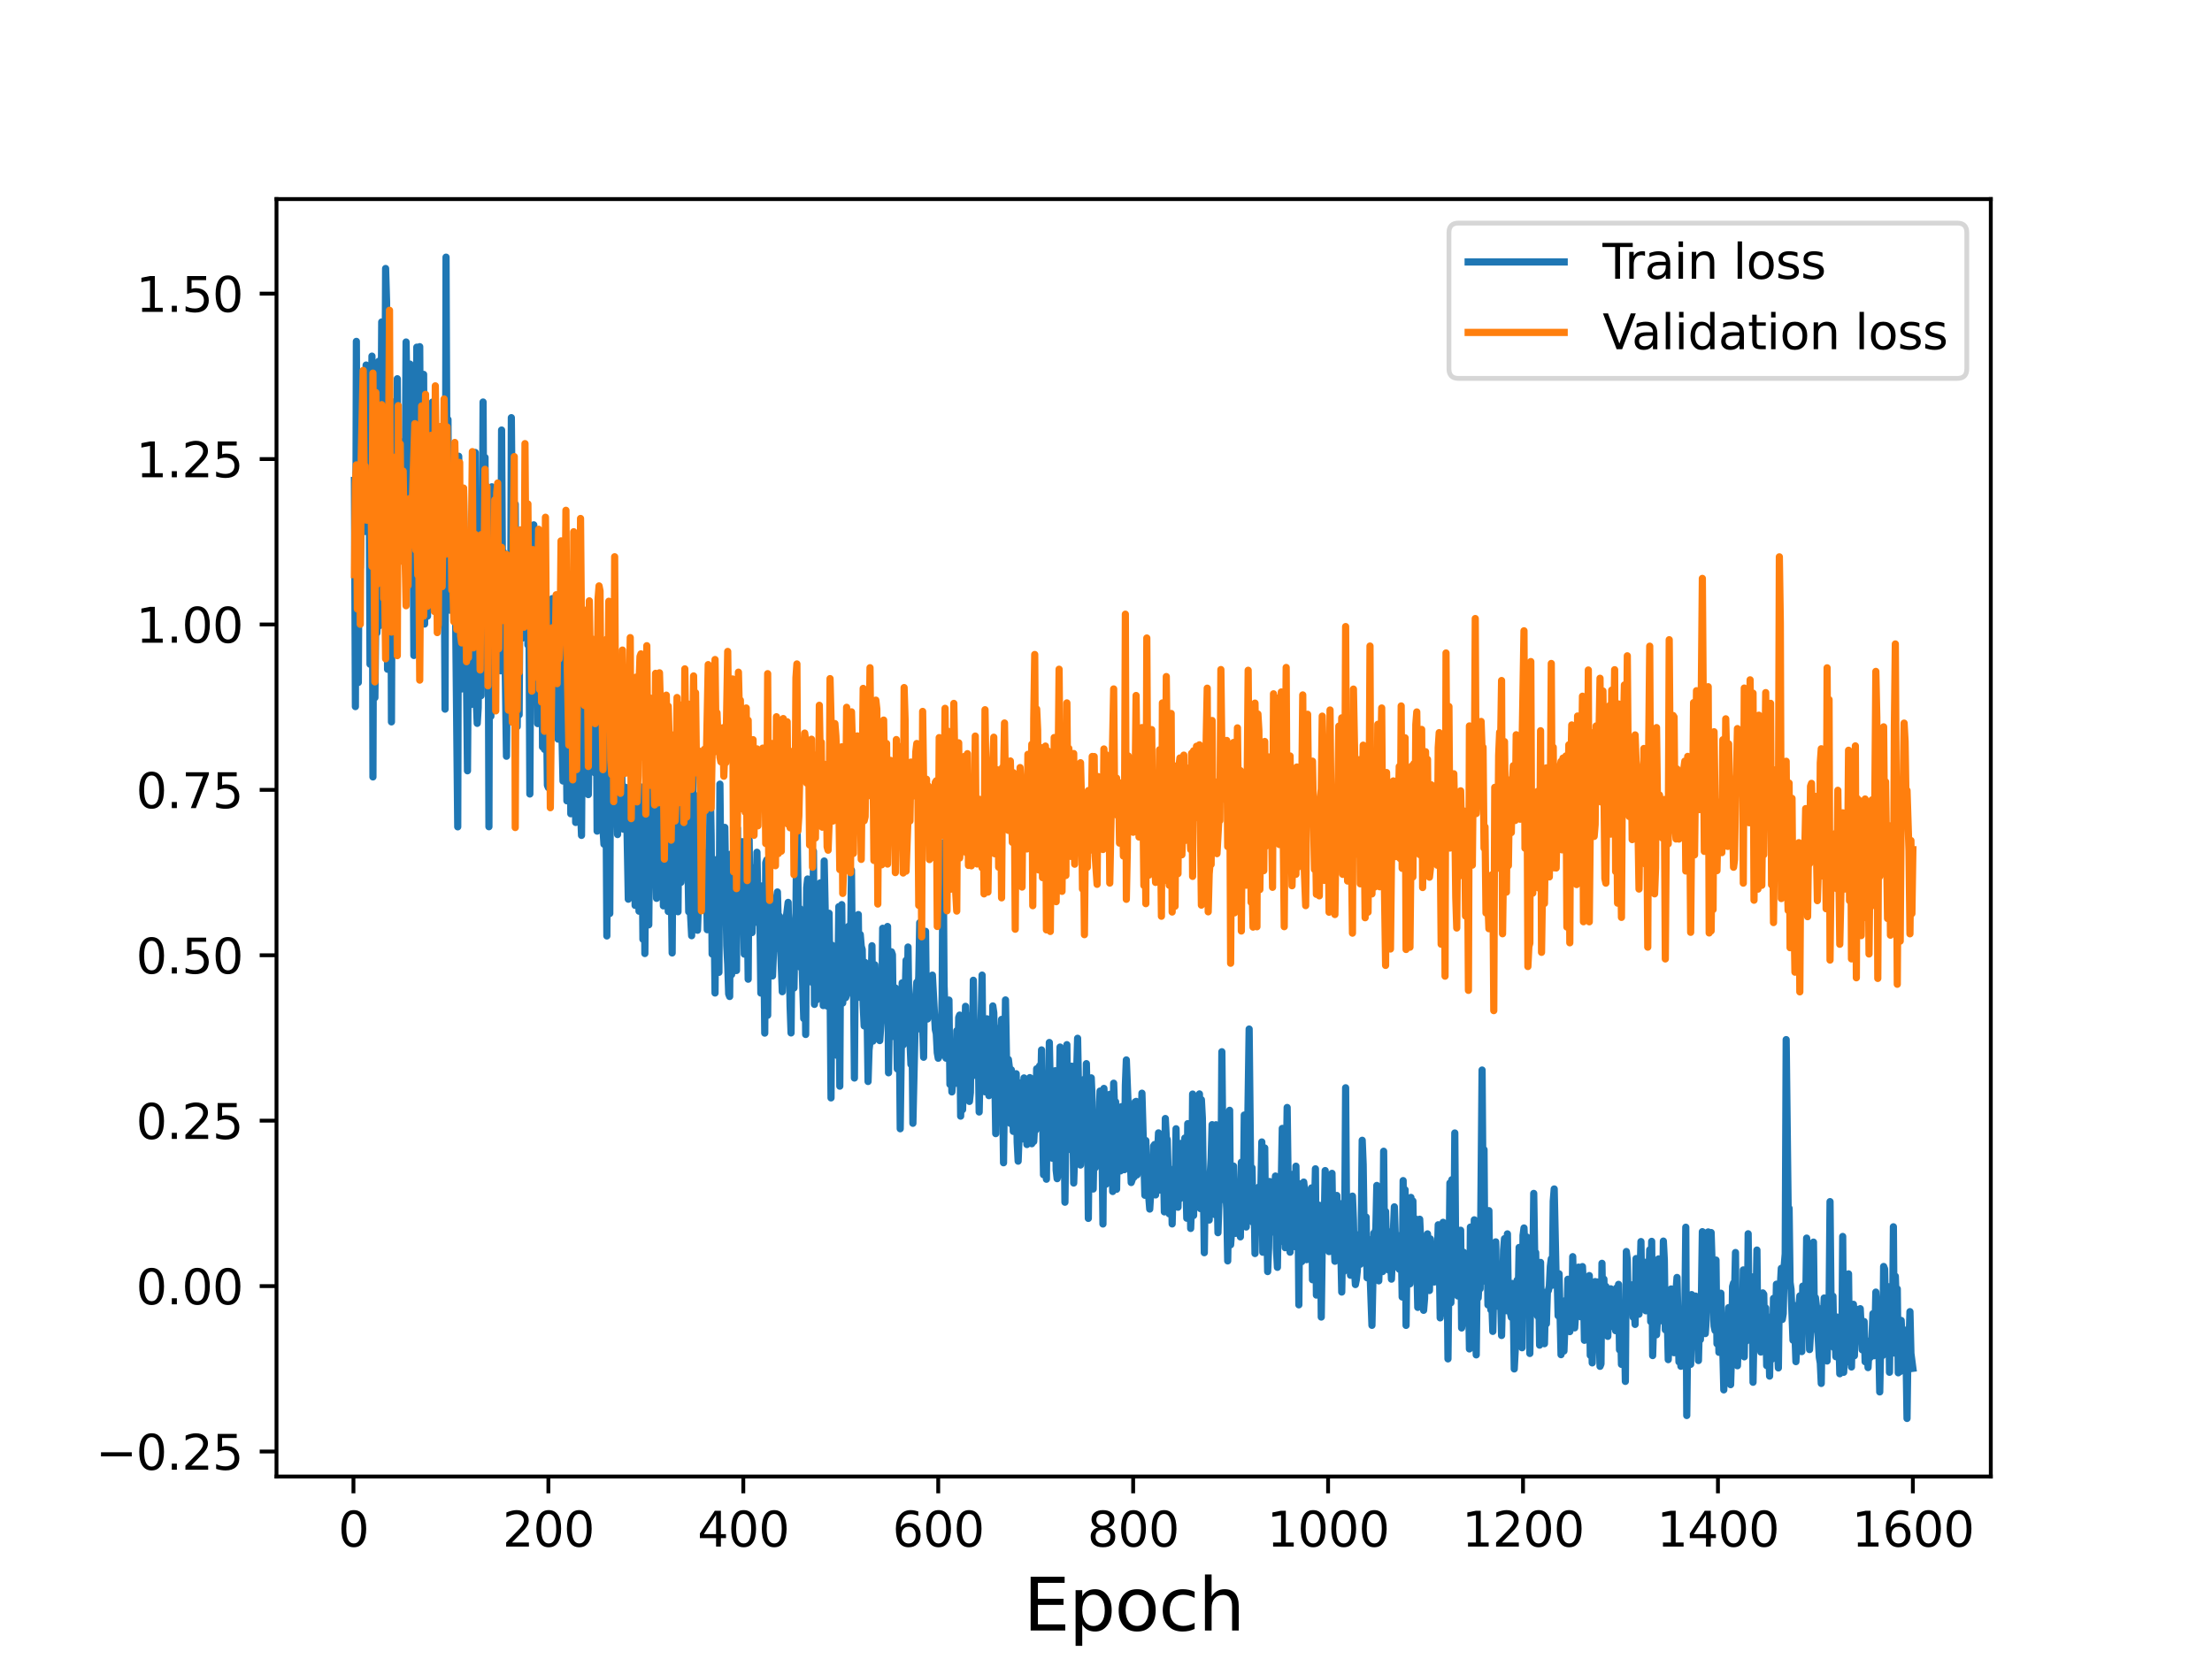 <?xml version="1.0" encoding="utf-8" standalone="no"?>
<!DOCTYPE svg PUBLIC "-//W3C//DTD SVG 1.1//EN"
  "http://www.w3.org/Graphics/SVG/1.1/DTD/svg11.dtd">
<svg height="345.6pt" version="1.1" viewBox="0 0 460.8 345.6" width="460.8pt" xmlns="http://www.w3.org/2000/svg" xmlns:xlink="http://www.w3.org/1999/xlink">
 <defs>
  <style type="text/css">*{stroke-linecap:butt;stroke-linejoin:round;}</style>
 </defs>
 <g id="figure_1">
  <g id="patch_1">
   <path d="M 0 345.6 
L 460.8 345.6 
L 460.8 0 
L 0 0 
z
" style="fill:#ffffff;"/>
  </g>
  <g id="axes_1">
   <g id="patch_2">
    <path d="M 57.6 307.584 
L 414.72 307.584 
L 414.72 41.472 
L 57.6 41.472 
z
" style="fill:#ffffff;"/>
   </g>
   <g id="matplotlib.axis_1">
    <g id="xtick_1">
     <g id="line2d_1">
      <defs>
       <path d="M 0 0 
L 0 3.5 
" id="ma5c392d270" style="stroke:#000000;stroke-width:0.8;"/>
      </defs>
      <g>
       <use style="stroke:#000000;stroke-width:0.8;" x="73.63" xlink:href="#ma5c392d270" y="307.584"/>
      </g>
     </g>
     <g id="text_1">
      <!-- 0 -->
      <g transform="translate(70.448 322.182)scale(0.1 -0.1)">
       <defs>
        <path d="M 2034 4250 
Q 1547 4250 1301 3770 
Q 1056 3291 1056 2328 
Q 1056 1369 1301 889 
Q 1547 409 2034 409 
Q 2525 409 2770 889 
Q 3016 1369 3016 2328 
Q 3016 3291 2770 3770 
Q 2525 4250 2034 4250 
z
M 2034 4750 
Q 2819 4750 3233 4129 
Q 3647 3509 3647 2328 
Q 3647 1150 3233 529 
Q 2819 -91 2034 -91 
Q 1250 -91 836 529 
Q 422 1150 422 2328 
Q 422 3509 836 4129 
Q 1250 4750 2034 4750 
z
" id="DejaVuSans-30" transform="scale(0.016)"/>
       </defs>
       <use xlink:href="#DejaVuSans-30"/>
      </g>
     </g>
    </g>
    <g id="xtick_2">
     <g id="line2d_2">
      <g>
       <use style="stroke:#000000;stroke-width:0.8;" x="114.237" xlink:href="#ma5c392d270" y="307.584"/>
      </g>
     </g>
     <g id="text_2">
      <!-- 200 -->
      <g transform="translate(104.693 322.182)scale(0.1 -0.1)">
       <defs>
        <path d="M 1228 531 
L 3431 531 
L 3431 0 
L 469 0 
L 469 531 
Q 828 903 1448 1529 
Q 2069 2156 2228 2338 
Q 2531 2678 2651 2914 
Q 2772 3150 2772 3378 
Q 2772 3750 2511 3984 
Q 2250 4219 1831 4219 
Q 1534 4219 1204 4116 
Q 875 4013 500 3803 
L 500 4441 
Q 881 4594 1212 4672 
Q 1544 4750 1819 4750 
Q 2544 4750 2975 4387 
Q 3406 4025 3406 3419 
Q 3406 3131 3298 2873 
Q 3191 2616 2906 2266 
Q 2828 2175 2409 1742 
Q 1991 1309 1228 531 
z
" id="DejaVuSans-32" transform="scale(0.016)"/>
       </defs>
       <use xlink:href="#DejaVuSans-32"/>
       <use x="63.623" xlink:href="#DejaVuSans-30"/>
       <use x="127.246" xlink:href="#DejaVuSans-30"/>
      </g>
     </g>
    </g>
    <g id="xtick_3">
     <g id="line2d_3">
      <g>
       <use style="stroke:#000000;stroke-width:0.8;" x="154.844" xlink:href="#ma5c392d270" y="307.584"/>
      </g>
     </g>
     <g id="text_3">
      <!-- 400 -->
      <g transform="translate(145.3 322.182)scale(0.1 -0.1)">
       <defs>
        <path d="M 2419 4116 
L 825 1625 
L 2419 1625 
L 2419 4116 
z
M 2253 4666 
L 3047 4666 
L 3047 1625 
L 3713 1625 
L 3713 1100 
L 3047 1100 
L 3047 0 
L 2419 0 
L 2419 1100 
L 313 1100 
L 313 1709 
L 2253 4666 
z
" id="DejaVuSans-34" transform="scale(0.016)"/>
       </defs>
       <use xlink:href="#DejaVuSans-34"/>
       <use x="63.623" xlink:href="#DejaVuSans-30"/>
       <use x="127.246" xlink:href="#DejaVuSans-30"/>
      </g>
     </g>
    </g>
    <g id="xtick_4">
     <g id="line2d_4">
      <g>
       <use style="stroke:#000000;stroke-width:0.8;" x="195.451" xlink:href="#ma5c392d270" y="307.584"/>
      </g>
     </g>
     <g id="text_4">
      <!-- 600 -->
      <g transform="translate(185.908 322.182)scale(0.1 -0.1)">
       <defs>
        <path d="M 2113 2584 
Q 1688 2584 1439 2293 
Q 1191 2003 1191 1497 
Q 1191 994 1439 701 
Q 1688 409 2113 409 
Q 2538 409 2786 701 
Q 3034 994 3034 1497 
Q 3034 2003 2786 2293 
Q 2538 2584 2113 2584 
z
M 3366 4563 
L 3366 3988 
Q 3128 4100 2886 4159 
Q 2644 4219 2406 4219 
Q 1781 4219 1451 3797 
Q 1122 3375 1075 2522 
Q 1259 2794 1537 2939 
Q 1816 3084 2150 3084 
Q 2853 3084 3261 2657 
Q 3669 2231 3669 1497 
Q 3669 778 3244 343 
Q 2819 -91 2113 -91 
Q 1303 -91 875 529 
Q 447 1150 447 2328 
Q 447 3434 972 4092 
Q 1497 4750 2381 4750 
Q 2619 4750 2861 4703 
Q 3103 4656 3366 4563 
z
" id="DejaVuSans-36" transform="scale(0.016)"/>
       </defs>
       <use xlink:href="#DejaVuSans-36"/>
       <use x="63.623" xlink:href="#DejaVuSans-30"/>
       <use x="127.246" xlink:href="#DejaVuSans-30"/>
      </g>
     </g>
    </g>
    <g id="xtick_5">
     <g id="line2d_5">
      <g>
       <use style="stroke:#000000;stroke-width:0.8;" x="236.058" xlink:href="#ma5c392d270" y="307.584"/>
      </g>
     </g>
     <g id="text_5">
      <!-- 800 -->
      <g transform="translate(226.515 322.182)scale(0.1 -0.1)">
       <defs>
        <path d="M 2034 2216 
Q 1584 2216 1326 1975 
Q 1069 1734 1069 1313 
Q 1069 891 1326 650 
Q 1584 409 2034 409 
Q 2484 409 2743 651 
Q 3003 894 3003 1313 
Q 3003 1734 2745 1975 
Q 2488 2216 2034 2216 
z
M 1403 2484 
Q 997 2584 770 2862 
Q 544 3141 544 3541 
Q 544 4100 942 4425 
Q 1341 4750 2034 4750 
Q 2731 4750 3128 4425 
Q 3525 4100 3525 3541 
Q 3525 3141 3298 2862 
Q 3072 2584 2669 2484 
Q 3125 2378 3379 2068 
Q 3634 1759 3634 1313 
Q 3634 634 3220 271 
Q 2806 -91 2034 -91 
Q 1263 -91 848 271 
Q 434 634 434 1313 
Q 434 1759 690 2068 
Q 947 2378 1403 2484 
z
M 1172 3481 
Q 1172 3119 1398 2916 
Q 1625 2713 2034 2713 
Q 2441 2713 2670 2916 
Q 2900 3119 2900 3481 
Q 2900 3844 2670 4047 
Q 2441 4250 2034 4250 
Q 1625 4250 1398 4047 
Q 1172 3844 1172 3481 
z
" id="DejaVuSans-38" transform="scale(0.016)"/>
       </defs>
       <use xlink:href="#DejaVuSans-38"/>
       <use x="63.623" xlink:href="#DejaVuSans-30"/>
       <use x="127.246" xlink:href="#DejaVuSans-30"/>
      </g>
     </g>
    </g>
    <g id="xtick_6">
     <g id="line2d_6">
      <g>
       <use style="stroke:#000000;stroke-width:0.8;" x="276.666" xlink:href="#ma5c392d270" y="307.584"/>
      </g>
     </g>
     <g id="text_6">
      <!-- 1000 -->
      <g transform="translate(263.941 322.182)scale(0.1 -0.1)">
       <defs>
        <path d="M 794 531 
L 1825 531 
L 1825 4091 
L 703 3866 
L 703 4441 
L 1819 4666 
L 2450 4666 
L 2450 531 
L 3481 531 
L 3481 0 
L 794 0 
L 794 531 
z
" id="DejaVuSans-31" transform="scale(0.016)"/>
       </defs>
       <use xlink:href="#DejaVuSans-31"/>
       <use x="63.623" xlink:href="#DejaVuSans-30"/>
       <use x="127.246" xlink:href="#DejaVuSans-30"/>
       <use x="190.869" xlink:href="#DejaVuSans-30"/>
      </g>
     </g>
    </g>
    <g id="xtick_7">
     <g id="line2d_7">
      <g>
       <use style="stroke:#000000;stroke-width:0.8;" x="317.273" xlink:href="#ma5c392d270" y="307.584"/>
      </g>
     </g>
     <g id="text_7">
      <!-- 1200 -->
      <g transform="translate(304.548 322.182)scale(0.1 -0.1)">
       <use xlink:href="#DejaVuSans-31"/>
       <use x="63.623" xlink:href="#DejaVuSans-32"/>
       <use x="127.246" xlink:href="#DejaVuSans-30"/>
       <use x="190.869" xlink:href="#DejaVuSans-30"/>
      </g>
     </g>
    </g>
    <g id="xtick_8">
     <g id="line2d_8">
      <g>
       <use style="stroke:#000000;stroke-width:0.8;" x="357.88" xlink:href="#ma5c392d270" y="307.584"/>
      </g>
     </g>
     <g id="text_8">
      <!-- 1400 -->
      <g transform="translate(345.155 322.182)scale(0.1 -0.1)">
       <use xlink:href="#DejaVuSans-31"/>
       <use x="63.623" xlink:href="#DejaVuSans-34"/>
       <use x="127.246" xlink:href="#DejaVuSans-30"/>
       <use x="190.869" xlink:href="#DejaVuSans-30"/>
      </g>
     </g>
    </g>
    <g id="xtick_9">
     <g id="line2d_9">
      <g>
       <use style="stroke:#000000;stroke-width:0.8;" x="398.487" xlink:href="#ma5c392d270" y="307.584"/>
      </g>
     </g>
     <g id="text_9">
      <!-- 1600 -->
      <g transform="translate(385.762 322.182)scale(0.1 -0.1)">
       <use xlink:href="#DejaVuSans-31"/>
       <use x="63.623" xlink:href="#DejaVuSans-36"/>
       <use x="127.246" xlink:href="#DejaVuSans-30"/>
       <use x="190.869" xlink:href="#DejaVuSans-30"/>
      </g>
     </g>
    </g>
    <g id="text_10">
     <!-- Epoch -->
     <g transform="translate(213.194 339.66)scale(0.15 -0.15)">
      <defs>
       <path d="M 628 4666 
L 3578 4666 
L 3578 4134 
L 1259 4134 
L 1259 2753 
L 3481 2753 
L 3481 2222 
L 1259 2222 
L 1259 531 
L 3634 531 
L 3634 0 
L 628 0 
L 628 4666 
z
" id="DejaVuSans-45" transform="scale(0.016)"/>
       <path d="M 1159 525 
L 1159 -1331 
L 581 -1331 
L 581 3500 
L 1159 3500 
L 1159 2969 
Q 1341 3281 1617 3432 
Q 1894 3584 2278 3584 
Q 2916 3584 3314 3078 
Q 3713 2572 3713 1747 
Q 3713 922 3314 415 
Q 2916 -91 2278 -91 
Q 1894 -91 1617 61 
Q 1341 213 1159 525 
z
M 3116 1747 
Q 3116 2381 2855 2742 
Q 2594 3103 2138 3103 
Q 1681 3103 1420 2742 
Q 1159 2381 1159 1747 
Q 1159 1113 1420 752 
Q 1681 391 2138 391 
Q 2594 391 2855 752 
Q 3116 1113 3116 1747 
z
" id="DejaVuSans-70" transform="scale(0.016)"/>
       <path d="M 1959 3097 
Q 1497 3097 1228 2736 
Q 959 2375 959 1747 
Q 959 1119 1226 758 
Q 1494 397 1959 397 
Q 2419 397 2687 759 
Q 2956 1122 2956 1747 
Q 2956 2369 2687 2733 
Q 2419 3097 1959 3097 
z
M 1959 3584 
Q 2709 3584 3137 3096 
Q 3566 2609 3566 1747 
Q 3566 888 3137 398 
Q 2709 -91 1959 -91 
Q 1206 -91 779 398 
Q 353 888 353 1747 
Q 353 2609 779 3096 
Q 1206 3584 1959 3584 
z
" id="DejaVuSans-6f" transform="scale(0.016)"/>
       <path d="M 3122 3366 
L 3122 2828 
Q 2878 2963 2633 3030 
Q 2388 3097 2138 3097 
Q 1578 3097 1268 2742 
Q 959 2388 959 1747 
Q 959 1106 1268 751 
Q 1578 397 2138 397 
Q 2388 397 2633 464 
Q 2878 531 3122 666 
L 3122 134 
Q 2881 22 2623 -34 
Q 2366 -91 2075 -91 
Q 1284 -91 818 406 
Q 353 903 353 1747 
Q 353 2603 823 3093 
Q 1294 3584 2113 3584 
Q 2378 3584 2631 3529 
Q 2884 3475 3122 3366 
z
" id="DejaVuSans-63" transform="scale(0.016)"/>
       <path d="M 3513 2113 
L 3513 0 
L 2938 0 
L 2938 2094 
Q 2938 2591 2744 2837 
Q 2550 3084 2163 3084 
Q 1697 3084 1428 2787 
Q 1159 2491 1159 1978 
L 1159 0 
L 581 0 
L 581 4863 
L 1159 4863 
L 1159 2956 
Q 1366 3272 1645 3428 
Q 1925 3584 2291 3584 
Q 2894 3584 3203 3211 
Q 3513 2838 3513 2113 
z
" id="DejaVuSans-68" transform="scale(0.016)"/>
      </defs>
      <use xlink:href="#DejaVuSans-45"/>
      <use x="63.184" xlink:href="#DejaVuSans-70"/>
      <use x="126.66" xlink:href="#DejaVuSans-6f"/>
      <use x="187.842" xlink:href="#DejaVuSans-63"/>
      <use x="242.822" xlink:href="#DejaVuSans-68"/>
     </g>
    </g>
   </g>
   <g id="matplotlib.axis_2">
    <g id="ytick_1">
     <g id="line2d_10">
      <defs>
       <path d="M 0 0 
L -3.5 0 
" id="mb99bec97e9" style="stroke:#000000;stroke-width:0.8;"/>
      </defs>
      <g>
       <use style="stroke:#000000;stroke-width:0.8;" x="57.6" xlink:href="#mb99bec97e9" y="302.373"/>
      </g>
     </g>
     <g id="text_11">
      <!-- −0.25 -->
      <g transform="translate(19.955 306.172)scale(0.1 -0.1)">
       <defs>
        <path d="M 678 2272 
L 4684 2272 
L 4684 1741 
L 678 1741 
L 678 2272 
z
" id="DejaVuSans-2212" transform="scale(0.016)"/>
        <path d="M 684 794 
L 1344 794 
L 1344 0 
L 684 0 
L 684 794 
z
" id="DejaVuSans-2e" transform="scale(0.016)"/>
        <path d="M 691 4666 
L 3169 4666 
L 3169 4134 
L 1269 4134 
L 1269 2991 
Q 1406 3038 1543 3061 
Q 1681 3084 1819 3084 
Q 2600 3084 3056 2656 
Q 3513 2228 3513 1497 
Q 3513 744 3044 326 
Q 2575 -91 1722 -91 
Q 1428 -91 1123 -41 
Q 819 9 494 109 
L 494 744 
Q 775 591 1075 516 
Q 1375 441 1709 441 
Q 2250 441 2565 725 
Q 2881 1009 2881 1497 
Q 2881 1984 2565 2268 
Q 2250 2553 1709 2553 
Q 1456 2553 1204 2497 
Q 953 2441 691 2322 
L 691 4666 
z
" id="DejaVuSans-35" transform="scale(0.016)"/>
       </defs>
       <use xlink:href="#DejaVuSans-2212"/>
       <use x="83.789" xlink:href="#DejaVuSans-30"/>
       <use x="147.412" xlink:href="#DejaVuSans-2e"/>
       <use x="179.199" xlink:href="#DejaVuSans-32"/>
       <use x="242.822" xlink:href="#DejaVuSans-35"/>
      </g>
     </g>
    </g>
    <g id="ytick_2">
     <g id="line2d_11">
      <g>
       <use style="stroke:#000000;stroke-width:0.8;" x="57.6" xlink:href="#mb99bec97e9" y="267.916"/>
      </g>
     </g>
     <g id="text_12">
      <!-- 0.00 -->
      <g transform="translate(28.334 271.715)scale(0.1 -0.1)">
       <use xlink:href="#DejaVuSans-30"/>
       <use x="63.623" xlink:href="#DejaVuSans-2e"/>
       <use x="95.41" xlink:href="#DejaVuSans-30"/>
       <use x="159.033" xlink:href="#DejaVuSans-30"/>
      </g>
     </g>
    </g>
    <g id="ytick_3">
     <g id="line2d_12">
      <g>
       <use style="stroke:#000000;stroke-width:0.8;" x="57.6" xlink:href="#mb99bec97e9" y="233.458"/>
      </g>
     </g>
     <g id="text_13">
      <!-- 0.25 -->
      <g transform="translate(28.334 237.257)scale(0.1 -0.1)">
       <use xlink:href="#DejaVuSans-30"/>
       <use x="63.623" xlink:href="#DejaVuSans-2e"/>
       <use x="95.41" xlink:href="#DejaVuSans-32"/>
       <use x="159.033" xlink:href="#DejaVuSans-35"/>
      </g>
     </g>
    </g>
    <g id="ytick_4">
     <g id="line2d_13">
      <g>
       <use style="stroke:#000000;stroke-width:0.8;" x="57.6" xlink:href="#mb99bec97e9" y="199"/>
      </g>
     </g>
     <g id="text_14">
      <!-- 0.50 -->
      <g transform="translate(28.334 202.8)scale(0.1 -0.1)">
       <use xlink:href="#DejaVuSans-30"/>
       <use x="63.623" xlink:href="#DejaVuSans-2e"/>
       <use x="95.41" xlink:href="#DejaVuSans-35"/>
       <use x="159.033" xlink:href="#DejaVuSans-30"/>
      </g>
     </g>
    </g>
    <g id="ytick_5">
     <g id="line2d_14">
      <g>
       <use style="stroke:#000000;stroke-width:0.8;" x="57.6" xlink:href="#mb99bec97e9" y="164.543"/>
      </g>
     </g>
     <g id="text_15">
      <!-- 0.75 -->
      <g transform="translate(28.334 168.342)scale(0.1 -0.1)">
       <defs>
        <path d="M 525 4666 
L 3525 4666 
L 3525 4397 
L 1831 0 
L 1172 0 
L 2766 4134 
L 525 4134 
L 525 4666 
z
" id="DejaVuSans-37" transform="scale(0.016)"/>
       </defs>
       <use xlink:href="#DejaVuSans-30"/>
       <use x="63.623" xlink:href="#DejaVuSans-2e"/>
       <use x="95.41" xlink:href="#DejaVuSans-37"/>
       <use x="159.033" xlink:href="#DejaVuSans-35"/>
      </g>
     </g>
    </g>
    <g id="ytick_6">
     <g id="line2d_15">
      <g>
       <use style="stroke:#000000;stroke-width:0.8;" x="57.6" xlink:href="#mb99bec97e9" y="130.085"/>
      </g>
     </g>
     <g id="text_16">
      <!-- 1.00 -->
      <g transform="translate(28.334 133.884)scale(0.1 -0.1)">
       <use xlink:href="#DejaVuSans-31"/>
       <use x="63.623" xlink:href="#DejaVuSans-2e"/>
       <use x="95.41" xlink:href="#DejaVuSans-30"/>
       <use x="159.033" xlink:href="#DejaVuSans-30"/>
      </g>
     </g>
    </g>
    <g id="ytick_7">
     <g id="line2d_16">
      <g>
       <use style="stroke:#000000;stroke-width:0.8;" x="57.6" xlink:href="#mb99bec97e9" y="95.628"/>
      </g>
     </g>
     <g id="text_17">
      <!-- 1.25 -->
      <g transform="translate(28.334 99.427)scale(0.1 -0.1)">
       <use xlink:href="#DejaVuSans-31"/>
       <use x="63.623" xlink:href="#DejaVuSans-2e"/>
       <use x="95.41" xlink:href="#DejaVuSans-32"/>
       <use x="159.033" xlink:href="#DejaVuSans-35"/>
      </g>
     </g>
    </g>
    <g id="ytick_8">
     <g id="line2d_17">
      <g>
       <use style="stroke:#000000;stroke-width:0.8;" x="57.6" xlink:href="#mb99bec97e9" y="61.17"/>
      </g>
     </g>
     <g id="text_18">
      <!-- 1.50 -->
      <g transform="translate(28.334 64.969)scale(0.1 -0.1)">
       <use xlink:href="#DejaVuSans-31"/>
       <use x="63.623" xlink:href="#DejaVuSans-2e"/>
       <use x="95.41" xlink:href="#DejaVuSans-35"/>
       <use x="159.033" xlink:href="#DejaVuSans-30"/>
      </g>
     </g>
    </g>
   </g>
   <g id="line2d_18">
    <path clip-path="url(#p3249efcd22)" d="M 73.833 100.082 
L 74.036 147.198 
L 74.239 71.114 
L 74.442 120.083 
L 74.645 142.175 
L 74.848 102.965 
L 75.051 118.275 
L 75.254 103.784 
L 75.457 101.818 
L 75.863 86.744 
L 76.066 110.719 
L 76.269 76.05 
L 76.472 89.666 
L 76.675 79.865 
L 76.878 92.177 
L 77.081 138.364 
L 77.284 116.292 
L 77.487 74.188 
L 77.69 161.848 
L 77.893 100.161 
L 78.096 145.332 
L 78.3 126.951 
L 78.503 131.872 
L 78.706 128.557 
L 78.909 75.252 
L 79.112 130.315 
L 79.518 67.071 
L 79.924 128.557 
L 80.127 101.627 
L 80.33 55.93 
L 80.533 62.859 
L 80.736 139.421 
L 80.939 98.736 
L 81.142 100.677 
L 81.345 87.498 
L 81.548 150.383 
L 81.751 97.956 
L 81.954 129.302 
L 82.157 124.571 
L 82.36 83.578 
L 82.563 110.212 
L 82.766 78.899 
L 82.969 116.894 
L 83.172 111.943 
L 83.375 91.964 
L 83.578 106.78 
L 83.781 108.299 
L 83.985 100.705 
L 84.188 114.336 
L 84.391 103.638 
L 84.594 71.244 
L 85 97.508 
L 85.203 81.246 
L 85.406 75.847 
L 85.609 110.608 
L 85.812 92.182 
L 86.015 101.993 
L 86.218 136.55 
L 86.421 85.591 
L 86.624 108.682 
L 86.827 72.322 
L 87.233 135.863 
L 87.436 72.219 
L 87.639 108.347 
L 87.842 78.907 
L 88.045 111.339 
L 88.248 77.988 
L 88.451 130.003 
L 88.857 97.867 
L 89.06 128.362 
L 89.263 101.936 
L 89.466 105.143 
L 89.67 96.88 
L 89.873 96.967 
L 90.076 83.761 
L 90.279 111.843 
L 90.482 102.579 
L 90.888 115.307 
L 91.091 110.766 
L 91.294 126.33 
L 91.497 126.544 
L 91.7 95.43 
L 91.903 116.598 
L 92.106 93.359 
L 92.512 112.1 
L 92.715 147.728 
L 92.918 53.568 
L 93.121 101.539 
L 93.324 87.395 
L 93.527 123.775 
L 93.73 127.109 
L 93.933 101.611 
L 94.339 125.104 
L 94.542 103.567 
L 94.745 111.567 
L 95.355 172.244 
L 95.558 95.045 
L 95.964 128.836 
L 96.167 143.525 
L 96.37 140.32 
L 96.573 101.836 
L 96.776 120.304 
L 96.979 121.903 
L 97.385 160.569 
L 97.588 132.497 
L 97.791 134.719 
L 97.994 129.221 
L 98.197 146.751 
L 98.4 120.605 
L 98.603 127.434 
L 98.806 142.015 
L 99.009 94.26 
L 99.212 146.041 
L 99.415 150.687 
L 99.618 147.449 
L 99.821 128.656 
L 100.024 122.297 
L 100.227 144.914 
L 100.43 124.228 
L 100.633 83.747 
L 100.837 125.445 
L 101.04 95.292 
L 101.243 138.976 
L 101.446 108.471 
L 101.649 112.55 
L 101.852 172.219 
L 102.055 103.494 
L 102.258 149.221 
L 102.461 101.407 
L 102.664 116.976 
L 102.867 119.541 
L 103.07 112.368 
L 103.273 124.626 
L 103.476 112.933 
L 103.679 130.02 
L 103.882 121.551 
L 104.085 122.757 
L 104.288 139.748 
L 104.491 89.583 
L 104.694 123.092 
L 104.897 115.029 
L 105.506 157.54 
L 105.912 117.086 
L 106.115 116.837 
L 106.318 148.761 
L 106.522 87.009 
L 106.725 109.628 
L 106.928 103.494 
L 107.131 132.82 
L 107.334 105.032 
L 107.537 140.011 
L 107.74 151.369 
L 107.943 129.86 
L 108.146 148.904 
L 108.349 116.483 
L 108.552 121.092 
L 108.755 132.953 
L 108.958 129.853 
L 109.161 120.935 
L 109.364 132.324 
L 109.567 112.851 
L 109.77 110.593 
L 109.973 134.366 
L 110.176 125.725 
L 110.379 165.406 
L 110.582 127.503 
L 110.785 130.718 
L 110.988 113.41 
L 111.191 109.336 
L 111.597 131.874 
L 111.8 118.102 
L 112.003 150.741 
L 112.207 148.701 
L 112.613 142.018 
L 112.816 112.223 
L 113.019 155.615 
L 113.222 132.477 
L 113.425 156.115 
L 113.628 144.841 
L 113.831 146.873 
L 114.034 163.582 
L 114.237 164.07 
L 114.643 131.358 
L 114.846 149.992 
L 115.049 124.699 
L 115.252 142.85 
L 115.455 139.114 
L 115.861 126.434 
L 116.267 153.976 
L 116.47 133.768 
L 116.673 126.249 
L 116.876 149.886 
L 117.079 153.675 
L 117.282 162.702 
L 117.485 159.714 
L 117.689 126.846 
L 118.095 166.828 
L 118.704 123.675 
L 118.907 169.522 
L 119.11 152.122 
L 119.313 154.951 
L 119.516 121.387 
L 119.719 134.446 
L 119.922 171.33 
L 120.125 158.026 
L 120.328 158.232 
L 120.531 161.832 
L 120.734 146.874 
L 120.937 168.513 
L 121.14 174.027 
L 121.343 144.251 
L 121.749 142.937 
L 121.952 159.12 
L 122.155 161.58 
L 122.358 141.848 
L 122.561 165.532 
L 122.764 148.745 
L 122.967 158.025 
L 123.17 134.475 
L 123.374 140.28 
L 123.577 156.016 
L 123.78 151.563 
L 123.983 161.063 
L 124.186 135.619 
L 124.389 173.136 
L 124.592 162.827 
L 124.795 166.257 
L 125.201 161.039 
L 125.404 163.467 
L 125.607 172.548 
L 125.81 175.859 
L 126.013 147.689 
L 126.216 161.909 
L 126.419 194.975 
L 126.622 154.809 
L 126.825 154.276 
L 127.028 190.303 
L 127.231 145.422 
L 127.434 161.358 
L 127.637 155.988 
L 127.84 143.555 
L 128.246 167.796 
L 128.449 165.638 
L 128.652 173.852 
L 128.855 158.023 
L 129.262 164.591 
L 129.465 156.196 
L 129.668 170.275 
L 129.871 172.742 
L 130.074 172.381 
L 130.277 163.995 
L 130.48 165.324 
L 130.886 187.319 
L 131.089 170.163 
L 131.292 170.325 
L 131.495 175.091 
L 131.698 169.322 
L 131.901 174.301 
L 132.104 148.8 
L 132.307 188.617 
L 132.51 160.869 
L 132.713 177.254 
L 132.916 174.431 
L 133.119 189.817 
L 133.322 163.851 
L 133.525 181.792 
L 133.728 172.605 
L 133.931 195.669 
L 134.134 165.952 
L 134.337 198.637 
L 134.54 173.157 
L 134.744 188.252 
L 134.947 180.326 
L 135.15 192.661 
L 135.556 150.921 
L 135.759 167.213 
L 135.962 167.507 
L 136.165 178.32 
L 136.368 168.683 
L 136.774 187.143 
L 136.977 175.334 
L 137.383 185.75 
L 137.586 167.707 
L 137.789 163.411 
L 137.992 156.088 
L 138.195 188.71 
L 138.398 172.204 
L 138.601 186.222 
L 139.007 178.392 
L 139.21 189.877 
L 139.616 167.591 
L 140.022 198.52 
L 140.225 168.823 
L 140.429 186.741 
L 140.632 166.916 
L 140.835 182.114 
L 141.038 167.646 
L 141.241 189.932 
L 141.444 166.287 
L 141.647 182.536 
L 141.85 183.813 
L 142.256 172.564 
L 142.459 152.013 
L 142.662 180.215 
L 142.865 179.953 
L 143.068 165.026 
L 143.474 189.934 
L 143.677 187.129 
L 144.083 194.927 
L 144.286 159.348 
L 144.489 192.151 
L 144.692 166.282 
L 144.895 190.619 
L 145.098 165.79 
L 145.301 193.79 
L 145.504 187.885 
L 145.707 186.56 
L 145.911 180.952 
L 146.114 166.863 
L 146.52 189.414 
L 146.723 179.031 
L 146.926 177.678 
L 147.129 179.389 
L 147.332 193.68 
L 147.738 185.507 
L 147.941 161.862 
L 148.144 174.096 
L 148.347 198.744 
L 148.55 183.139 
L 148.753 190.322 
L 148.956 206.863 
L 149.159 181.523 
L 149.362 179.025 
L 149.565 199.422 
L 149.768 202.56 
L 149.971 163.348 
L 150.174 182.897 
L 150.377 190.004 
L 150.58 187.219 
L 150.783 187.644 
L 150.986 172.357 
L 151.392 197.046 
L 151.596 200.884 
L 151.799 207.075 
L 152.002 207.59 
L 152.205 177.942 
L 152.408 203.026 
L 152.611 179.314 
L 153.017 202.223 
L 153.22 192.586 
L 153.423 202.178 
L 153.626 172.544 
L 153.829 191.536 
L 154.032 181.592 
L 154.235 187.739 
L 154.641 175.338 
L 155.047 198.764 
L 155.25 192.63 
L 155.453 197.781 
L 155.656 187.769 
L 155.859 203.989 
L 156.062 174.984 
L 156.265 191.746 
L 156.468 180.649 
L 156.671 194.274 
L 156.874 187.28 
L 157.077 185.465 
L 157.281 192.158 
L 157.484 191.983 
L 157.687 177.54 
L 157.89 188.685 
L 158.093 186.963 
L 158.296 190.726 
L 158.499 206.875 
L 158.702 184.559 
L 158.905 188.856 
L 159.108 196.544 
L 159.311 215.217 
L 159.514 179.722 
L 159.717 179.137 
L 159.92 211.506 
L 160.123 183.5 
L 160.326 185.434 
L 160.732 198.503 
L 160.935 203.309 
L 161.138 198.039 
L 161.341 195.786 
L 161.544 197.637 
L 161.747 187.46 
L 161.95 185.813 
L 162.153 193.199 
L 162.356 190.834 
L 162.966 206.593 
L 163.169 200.137 
L 163.372 199.753 
L 163.575 192.91 
L 164.184 187.984 
L 164.59 209.51 
L 164.793 215.181 
L 164.996 195.096 
L 165.199 205.794 
L 165.402 205.823 
L 165.605 193.786 
L 165.808 190.214 
L 166.011 169.296 
L 166.417 197.619 
L 166.62 189.264 
L 166.823 201.571 
L 167.026 198.872 
L 167.432 212.184 
L 167.635 191.338 
L 167.838 215.503 
L 168.041 184.916 
L 168.244 183.106 
L 168.651 204.05 
L 168.854 186.524 
L 169.26 204.721 
L 169.463 177.324 
L 169.666 209.232 
L 169.869 187.141 
L 170.072 208.339 
L 170.275 196.418 
L 170.478 206.89 
L 170.681 200.011 
L 170.884 183.908 
L 171.087 194.477 
L 171.29 186.964 
L 171.493 209.482 
L 171.696 179.361 
L 172.305 209.582 
L 172.711 190.246 
L 172.914 205.157 
L 173.117 228.714 
L 173.32 196.89 
L 173.523 201.484 
L 173.726 211.621 
L 173.929 212.317 
L 174.133 209.889 
L 174.336 219.842 
L 174.742 188.873 
L 174.945 226.269 
L 175.148 190.34 
L 175.351 188.45 
L 175.554 208.954 
L 175.757 203.432 
L 175.96 193.533 
L 176.163 207.83 
L 176.366 207.227 
L 176.569 205.129 
L 176.772 192.962 
L 176.975 194.114 
L 177.178 197.529 
L 177.381 181.271 
L 177.584 203.637 
L 177.787 201.928 
L 177.99 224.573 
L 178.193 195.295 
L 178.396 204.674 
L 178.802 190.517 
L 179.005 207.752 
L 179.208 194.672 
L 179.411 197.135 
L 179.614 197.802 
L 179.818 209.445 
L 180.021 213.721 
L 180.224 200.499 
L 180.427 208.927 
L 180.63 211.273 
L 180.833 225.297 
L 181.036 218.725 
L 181.239 217 
L 181.645 197.014 
L 181.848 216.881 
L 182.051 203.061 
L 182.254 200.99 
L 182.457 206.508 
L 182.66 208.989 
L 182.863 205.813 
L 183.066 204.698 
L 183.269 216.774 
L 183.675 211.003 
L 183.878 193.378 
L 184.081 211.174 
L 184.284 195.547 
L 184.487 197.266 
L 184.69 209.623 
L 184.893 193.004 
L 185.096 223.485 
L 185.299 209.626 
L 185.503 208.668 
L 185.706 198.28 
L 185.909 198.868 
L 186.112 215.913 
L 186.315 206.66 
L 186.518 205.805 
L 186.721 211.297 
L 186.924 222.679 
L 187.127 221.192 
L 187.33 212.77 
L 187.533 235.141 
L 187.939 204.745 
L 188.142 217.687 
L 188.345 210.898 
L 188.548 207.891 
L 188.751 200.059 
L 188.954 213.963 
L 189.157 197.281 
L 189.36 212.047 
L 189.766 221.734 
L 189.969 212.844 
L 190.172 234.004 
L 190.781 207.28 
L 190.984 204.626 
L 191.188 206.28 
L 191.391 203.444 
L 191.594 192.208 
L 191.797 196.422 
L 192 214.599 
L 192.203 213.56 
L 192.406 220.243 
L 192.609 202.008 
L 192.812 194.008 
L 193.015 212.24 
L 193.218 212.276 
L 193.421 208.082 
L 193.624 211.136 
L 193.827 206.821 
L 194.03 209.68 
L 194.233 203.138 
L 194.842 214.457 
L 195.045 215.338 
L 195.248 219.286 
L 195.451 220.451 
L 195.654 217.896 
L 195.857 219.91 
L 196.06 216.547 
L 196.263 207.494 
L 196.466 175.569 
L 196.669 205.292 
L 196.873 210.875 
L 197.076 220.437 
L 197.279 218.13 
L 197.685 208.333 
L 197.888 225.899 
L 198.091 218.891 
L 198.294 227.47 
L 198.497 224.672 
L 198.7 224.415 
L 198.903 222.307 
L 199.106 225.671 
L 199.309 214.711 
L 199.512 224.209 
L 199.715 211.97 
L 199.918 211.457 
L 200.121 232.514 
L 200.324 222.729 
L 200.527 231.163 
L 200.73 222.843 
L 200.933 220.145 
L 201.136 209.636 
L 201.542 222.985 
L 201.745 214.726 
L 201.948 229.446 
L 202.151 227.588 
L 202.355 211.525 
L 202.558 224.181 
L 202.761 204.205 
L 202.964 217.375 
L 203.167 222.706 
L 203.37 223.578 
L 203.573 221.593 
L 203.776 217.231 
L 203.979 231.65 
L 204.588 203.129 
L 204.791 225.834 
L 204.994 225.965 
L 205.197 227.442 
L 205.4 215.654 
L 205.603 212.237 
L 205.806 226.971 
L 206.009 228.245 
L 206.212 227.178 
L 206.415 227.972 
L 206.618 225.765 
L 206.821 209.554 
L 207.024 210.988 
L 207.43 236.158 
L 207.633 214.24 
L 207.836 215.582 
L 208.04 222.742 
L 208.243 218.871 
L 208.446 217.213 
L 208.649 212.359 
L 209.055 242.229 
L 209.461 208.304 
L 209.867 231.825 
L 210.07 220.703 
L 210.273 222.402 
L 210.476 234.034 
L 210.679 222.854 
L 210.882 225.537 
L 211.085 235.691 
L 211.491 229.415 
L 211.694 223.676 
L 211.897 237.964 
L 212.1 241.891 
L 212.709 225.556 
L 212.912 234.273 
L 213.115 237.256 
L 213.318 224.55 
L 213.521 227.837 
L 213.725 225.419 
L 213.928 238.428 
L 214.131 233.096 
L 214.334 237.532 
L 214.537 224.484 
L 214.943 238.259 
L 215.146 224.744 
L 215.349 237.797 
L 215.552 234.166 
L 215.755 235.424 
L 215.958 222.644 
L 216.161 223.907 
L 216.364 229.254 
L 216.567 222.029 
L 216.77 227.335 
L 216.973 218.714 
L 217.379 244.721 
L 217.582 228.492 
L 217.785 228.132 
L 217.988 245.656 
L 218.191 224.331 
L 218.394 238.926 
L 218.597 217.17 
L 218.8 226.841 
L 219.003 228.067 
L 219.206 241.278 
L 219.41 232.977 
L 219.613 231.658 
L 219.816 223.05 
L 220.019 243.749 
L 220.222 245.542 
L 220.425 244.74 
L 220.831 218.118 
L 221.034 227.732 
L 221.237 227.329 
L 221.44 232.269 
L 221.643 231.713 
L 221.846 250.447 
L 222.252 217.623 
L 222.455 239.52 
L 222.658 234.558 
L 222.861 238.795 
L 223.064 237.39 
L 223.267 222.101 
L 223.47 230.507 
L 223.673 246.447 
L 223.876 240.368 
L 224.079 227.374 
L 224.282 223.521 
L 224.485 216.294 
L 224.892 238.514 
L 225.095 242.698 
L 225.298 235.824 
L 225.501 235.707 
L 225.704 234.975 
L 225.907 224.802 
L 226.11 241.298 
L 226.313 221.576 
L 226.516 230.901 
L 226.719 253.813 
L 226.922 234.848 
L 227.125 237.724 
L 227.328 224.539 
L 227.531 229.553 
L 227.734 247.696 
L 227.937 236.889 
L 228.14 243.274 
L 228.343 231.88 
L 228.546 233.365 
L 228.749 238.274 
L 228.952 234.654 
L 229.155 227.29 
L 229.358 237.114 
L 229.561 238.655 
L 229.764 254.983 
L 229.967 226.735 
L 230.17 231.488 
L 230.373 246.719 
L 230.577 240.483 
L 230.78 239.661 
L 231.186 227.966 
L 231.389 238.639 
L 231.592 233.71 
L 231.795 248.213 
L 231.998 225.649 
L 232.201 231.33 
L 232.404 229.521 
L 232.607 247.749 
L 232.81 234.909 
L 233.013 233.807 
L 233.216 235.427 
L 233.419 243.92 
L 233.622 230.53 
L 233.825 241.142 
L 234.028 237.586 
L 234.231 243.667 
L 234.434 226.097 
L 234.637 220.8 
L 235.652 246.343 
L 235.855 245.778 
L 236.058 240.458 
L 236.262 245.209 
L 236.465 229.559 
L 236.668 229.44 
L 236.871 244.743 
L 237.277 236.813 
L 237.48 240.096 
L 237.683 238.612 
L 237.886 227.731 
L 238.292 241.662 
L 238.495 249 
L 238.698 237.595 
L 238.901 244.251 
L 239.51 251.872 
L 239.916 245.202 
L 240.119 248.688 
L 240.322 238.714 
L 240.525 238.421 
L 240.728 248.928 
L 240.931 241.321 
L 241.134 240.734 
L 241.337 235.995 
L 241.54 247.928 
L 241.743 238.414 
L 241.947 241.335 
L 242.15 239.969 
L 242.353 241.87 
L 242.556 252.455 
L 242.759 233.005 
L 242.962 236.989 
L 243.165 237.393 
L 243.571 252.865 
L 243.774 244.099 
L 243.977 243.626 
L 244.18 254.969 
L 244.383 246.873 
L 244.586 250.74 
L 244.789 249.307 
L 244.992 235.14 
L 245.195 247.582 
L 245.398 251.486 
L 245.601 241.195 
L 245.804 249.72 
L 246.007 238.196 
L 246.21 246.292 
L 246.413 241.675 
L 246.616 248.812 
L 246.819 237.075 
L 247.225 253.777 
L 247.428 234.076 
L 247.632 248.786 
L 247.835 241.058 
L 248.038 255.908 
L 248.241 249.999 
L 248.444 227.912 
L 248.647 253.212 
L 248.85 236.056 
L 249.053 234.167 
L 249.256 251.445 
L 249.459 241.757 
L 249.662 251.38 
L 249.865 227.882 
L 250.068 251.773 
L 250.271 229.086 
L 250.474 232.89 
L 250.88 260.962 
L 251.083 245.985 
L 251.286 249.39 
L 251.489 245.719 
L 251.692 246.123 
L 251.895 254.162 
L 252.098 244.727 
L 252.301 241.26 
L 252.504 234.287 
L 252.707 242.387 
L 252.91 239.58 
L 253.114 253.039 
L 253.317 234.306 
L 253.723 256.796 
L 253.926 250.591 
L 254.129 249.963 
L 254.332 248.839 
L 254.535 219.097 
L 254.738 238.656 
L 254.941 242.443 
L 255.144 234.463 
L 255.347 248.008 
L 255.55 251.879 
L 255.753 262.668 
L 255.956 250.695 
L 256.159 231.296 
L 256.362 259.314 
L 256.565 256.397 
L 256.768 255.968 
L 256.971 242.915 
L 257.377 256.937 
L 257.58 249.928 
L 257.783 251.946 
L 257.986 251.797 
L 258.189 251.047 
L 258.392 257.66 
L 258.595 242.114 
L 258.799 244.86 
L 259.002 251.261 
L 259.205 232.282 
L 259.408 255.286 
L 259.611 255.608 
L 260.22 214.369 
L 260.626 252.863 
L 260.829 243.268 
L 261.032 254.665 
L 261.235 248.576 
L 261.438 261.135 
L 261.641 252.47 
L 261.844 255.241 
L 262.047 255.499 
L 262.25 247.272 
L 262.453 252.363 
L 262.656 247.618 
L 262.859 237.888 
L 263.062 260.87 
L 263.265 256.22 
L 263.468 239.138 
L 263.671 259.29 
L 263.874 252.91 
L 264.077 264.891 
L 264.28 259.845 
L 264.484 246.129 
L 264.687 254.433 
L 264.89 256.675 
L 265.093 252.101 
L 265.296 251.167 
L 265.702 244.988 
L 265.905 260.152 
L 266.108 264.008 
L 266.311 250.039 
L 266.514 258.734 
L 266.717 256.776 
L 267.123 235.07 
L 267.326 256.496 
L 267.529 251.16 
L 267.732 259.924 
L 268.138 230.706 
L 268.341 246.318 
L 268.544 245.939 
L 268.747 260.853 
L 268.95 247.314 
L 269.153 252.661 
L 269.356 244.615 
L 269.559 248.644 
L 269.762 259.706 
L 269.965 242.938 
L 270.169 258.537 
L 270.372 247.384 
L 270.575 271.822 
L 270.778 246.604 
L 270.981 261.105 
L 271.184 262.826 
L 271.387 251.069 
L 271.59 246.244 
L 271.793 248.136 
L 271.996 252.684 
L 272.199 262.412 
L 272.808 258.807 
L 273.214 247.464 
L 273.417 266.595 
L 273.62 252.331 
L 273.823 253.096 
L 274.026 243.484 
L 274.229 269.788 
L 274.432 256.867 
L 274.635 261.053 
L 274.838 251.079 
L 275.041 252.513 
L 275.244 274.369 
L 275.447 259.357 
L 275.651 254.52 
L 275.854 255.631 
L 276.057 243.854 
L 276.26 252.506 
L 276.463 253.7 
L 276.869 260.736 
L 277.072 245.815 
L 277.275 256.382 
L 277.478 244.426 
L 277.681 257.658 
L 277.884 257.675 
L 278.087 262.743 
L 278.493 249.039 
L 278.696 259.053 
L 279.102 250.722 
L 279.508 269.16 
L 279.711 257.208 
L 279.914 264.896 
L 280.117 256.382 
L 280.32 226.603 
L 280.523 254.845 
L 280.726 252.205 
L 280.929 256.176 
L 281.336 265.663 
L 281.742 249.174 
L 281.945 254.14 
L 282.148 263.96 
L 282.351 267.595 
L 282.554 266.578 
L 282.757 264.685 
L 282.96 257.881 
L 283.163 257.141 
L 283.366 263.373 
L 283.569 256.281 
L 283.772 237.541 
L 283.975 242.602 
L 284.178 256.659 
L 284.381 260.142 
L 284.584 253.531 
L 284.787 266.184 
L 284.99 258.115 
L 285.193 265.643 
L 285.396 264.89 
L 285.802 276.095 
L 286.208 256.863 
L 286.411 257.195 
L 286.614 255.889 
L 286.817 246.95 
L 287.021 266.195 
L 287.224 266.823 
L 287.63 253.87 
L 287.833 249.907 
L 288.036 264.89 
L 288.239 239.824 
L 288.442 262.38 
L 288.645 252.363 
L 288.848 260.018 
L 289.051 263.35 
L 289.254 264.55 
L 289.457 256.642 
L 289.863 266.471 
L 290.472 251.406 
L 290.878 263.911 
L 291.081 259.025 
L 291.284 258.939 
L 291.487 264.404 
L 291.69 258.266 
L 291.893 257.245 
L 292.096 270.187 
L 292.299 245.94 
L 292.502 268.069 
L 292.706 247.847 
L 292.909 276.105 
L 293.112 260.768 
L 293.315 267.11 
L 293.518 256.309 
L 293.721 267.458 
L 293.924 249.441 
L 294.127 261.355 
L 294.33 250.193 
L 294.533 262.982 
L 294.736 260.943 
L 294.939 253.963 
L 295.345 272.352 
L 295.751 253.99 
L 295.954 258.382 
L 296.157 267.401 
L 296.36 269.495 
L 296.563 272.963 
L 296.766 270.536 
L 296.969 260.401 
L 297.172 259.834 
L 297.375 257.038 
L 297.578 259.566 
L 297.781 268.836 
L 297.984 258.093 
L 298.391 264.805 
L 298.594 261.799 
L 298.797 267.065 
L 299 262.179 
L 299.203 263.047 
L 299.406 262.311 
L 299.609 255.142 
L 299.812 261.141 
L 300.015 274.541 
L 300.218 263.061 
L 300.624 254.631 
L 300.827 261.856 
L 301.03 263.354 
L 301.233 273.71 
L 301.436 261.525 
L 301.639 283.08 
L 302.045 246.432 
L 302.248 271.397 
L 302.451 245.748 
L 302.654 261.737 
L 302.857 263.043 
L 303.06 236.018 
L 303.263 263.86 
L 303.466 260.322 
L 303.669 269.969 
L 303.873 269.483 
L 304.076 256.317 
L 304.279 256.282 
L 304.482 276.639 
L 304.685 275.007 
L 304.888 260.862 
L 305.091 268.462 
L 305.294 268.808 
L 305.497 265.928 
L 305.7 268.265 
L 305.903 267.081 
L 306.106 281.01 
L 306.309 255.624 
L 306.512 278.132 
L 306.918 268.201 
L 307.121 254.111 
L 307.324 273.554 
L 307.527 282.246 
L 307.73 265.486 
L 307.933 270.374 
L 308.136 266.784 
L 308.339 268.465 
L 308.745 222.906 
L 308.948 249.5 
L 309.151 239.487 
L 309.354 266.901 
L 309.558 266.139 
L 309.761 256.179 
L 309.964 271.838 
L 310.167 252.199 
L 310.37 269.704 
L 310.573 272.869 
L 310.776 271.5 
L 310.979 277.355 
L 311.182 268.275 
L 311.385 272.084 
L 311.588 258.702 
L 311.791 270.392 
L 311.994 272.111 
L 312.197 265.214 
L 312.4 272.127 
L 312.603 270.139 
L 312.806 278.209 
L 313.212 260.437 
L 313.415 258.032 
L 313.821 273.047 
L 314.024 257.038 
L 314.227 272.551 
L 314.43 272.475 
L 314.836 274.415 
L 315.039 267.375 
L 315.243 272.97 
L 315.446 285.175 
L 315.649 281.295 
L 315.852 270.47 
L 316.055 266.667 
L 316.258 270.535 
L 316.461 259.861 
L 316.664 274.315 
L 317.07 280.763 
L 317.273 257.366 
L 317.476 255.81 
L 317.679 260.55 
L 318.085 257.704 
L 318.491 259.696 
L 318.694 281.954 
L 318.897 266.754 
L 319.1 260.892 
L 319.303 265.361 
L 319.506 248.609 
L 319.709 261.743 
L 319.912 260.919 
L 320.115 273.664 
L 320.318 274.179 
L 320.521 267.604 
L 320.724 280.219 
L 320.928 262.982 
L 321.131 276.708 
L 321.334 276.287 
L 321.537 269.172 
L 321.74 279.921 
L 321.943 271.216 
L 322.146 275.769 
L 322.349 269.151 
L 322.552 268.863 
L 322.755 267.938 
L 322.958 263.859 
L 323.161 262.229 
L 323.364 267.742 
L 323.567 250.212 
L 323.77 247.681 
L 324.176 266.536 
L 324.379 265.69 
L 324.582 274.1 
L 324.785 265.354 
L 325.191 282.204 
L 325.394 280.466 
L 325.597 272.422 
L 325.8 281.447 
L 326.206 270.843 
L 326.409 275.813 
L 326.613 266.492 
L 326.816 268.925 
L 327.019 277.406 
L 327.222 274.16 
L 327.425 276.181 
L 327.628 261.784 
L 327.831 272.105 
L 328.034 276.619 
L 328.44 270.286 
L 328.643 271.398 
L 328.846 263.962 
L 329.049 267.125 
L 329.252 274.295 
L 329.455 273.676 
L 329.658 263.855 
L 329.861 268.698 
L 330.064 279.213 
L 330.673 270.842 
L 331.079 265.724 
L 331.282 282.341 
L 331.485 274.563 
L 331.688 283.917 
L 331.891 275.176 
L 332.095 280.407 
L 332.298 266.976 
L 332.501 275.008 
L 332.704 267.053 
L 332.907 276.864 
L 333.11 276.619 
L 333.313 284.636 
L 333.516 284.133 
L 333.719 263.168 
L 333.922 276.529 
L 334.125 266.464 
L 334.328 277.462 
L 334.531 267.97 
L 334.937 278.388 
L 335.14 269.551 
L 335.343 274.411 
L 335.546 268.482 
L 335.749 276.331 
L 336.155 268.99 
L 336.358 270.454 
L 336.561 277.214 
L 336.764 268.3 
L 336.967 275.968 
L 337.17 267.554 
L 337.373 281.201 
L 337.576 275.54 
L 337.78 284.225 
L 338.186 274.96 
L 338.389 276.685 
L 338.592 287.77 
L 338.795 260.714 
L 338.998 262.441 
L 339.201 273.295 
L 339.404 270.94 
L 339.607 269.911 
L 339.81 269.592 
L 340.013 267.65 
L 340.216 274.41 
L 340.419 272.402 
L 340.622 275.901 
L 340.825 262.182 
L 341.028 271.941 
L 341.231 269.249 
L 341.434 273.767 
L 341.84 258.642 
L 342.043 272.002 
L 342.246 264.158 
L 342.449 271.969 
L 342.652 262.947 
L 342.855 273.064 
L 343.058 270.376 
L 343.261 271.414 
L 343.465 267.573 
L 343.668 260.356 
L 343.871 275.312 
L 344.074 258.595 
L 344.277 282.395 
L 344.683 268.739 
L 344.886 277.101 
L 345.089 278.055 
L 345.292 274.762 
L 345.495 262.253 
L 345.698 270.492 
L 345.901 269.748 
L 346.307 275.176 
L 346.51 258.54 
L 346.713 262.52 
L 346.916 277.029 
L 347.322 274.459 
L 347.525 283.237 
L 347.728 277 
L 347.931 276.174 
L 348.134 268.509 
L 348.337 280.234 
L 348.54 280.473 
L 348.743 281.796 
L 348.946 271.753 
L 349.353 266.116 
L 349.759 283.703 
L 349.962 280.364 
L 350.165 284.624 
L 350.368 273.741 
L 350.571 275.607 
L 350.774 279.433 
L 350.977 273.291 
L 351.18 255.653 
L 351.383 294.878 
L 351.586 277.699 
L 351.789 273.864 
L 352.195 284.22 
L 352.398 269.685 
L 352.601 275.713 
L 352.804 272.679 
L 353.007 274.582 
L 353.21 269.994 
L 353.413 278.142 
L 353.616 277.474 
L 353.819 283.43 
L 354.022 275.289 
L 354.225 279.075 
L 354.428 270.78 
L 354.631 256.579 
L 354.835 256.724 
L 355.038 275.301 
L 355.241 277.814 
L 355.444 274.947 
L 355.85 256.632 
L 356.053 261.93 
L 356.256 271.811 
L 356.459 256.76 
L 357.068 276.234 
L 357.271 277.169 
L 357.474 262.49 
L 357.677 279.931 
L 357.88 270.655 
L 358.083 281.716 
L 358.286 278.831 
L 358.489 269.399 
L 358.692 279.019 
L 358.895 281.318 
L 359.098 289.536 
L 359.301 282.855 
L 359.707 275.549 
L 359.91 278.203 
L 360.113 272.392 
L 360.52 288.453 
L 360.723 281.673 
L 360.926 268.004 
L 361.129 267.293 
L 361.332 269.811 
L 361.535 260.921 
L 361.738 283.806 
L 361.941 284.512 
L 362.347 272.653 
L 362.55 273.09 
L 362.956 279.036 
L 363.159 264.549 
L 363.362 282.651 
L 363.565 266.272 
L 363.768 279.39 
L 363.971 278.954 
L 364.174 257.017 
L 364.377 275.589 
L 364.58 269.271 
L 364.783 276.851 
L 364.986 265.99 
L 365.189 287.952 
L 365.392 276.744 
L 365.595 272.212 
L 365.798 272.618 
L 366.002 260.409 
L 366.205 280.903 
L 366.408 280.953 
L 366.611 273.588 
L 366.814 281.655 
L 367.017 271.258 
L 367.22 269.336 
L 367.423 269.624 
L 367.626 279.637 
L 367.829 272.468 
L 368.032 284.484 
L 368.235 279.621 
L 368.438 278.301 
L 368.641 286.67 
L 368.844 274.367 
L 369.047 283.196 
L 369.25 282.879 
L 369.453 270.473 
L 369.656 280.087 
L 369.859 277.573 
L 370.062 267.523 
L 370.265 280.66 
L 370.468 284.965 
L 370.671 268.814 
L 370.874 267.957 
L 371.077 264.215 
L 371.28 274.87 
L 371.483 273.638 
L 371.687 263.609 
L 371.89 261.202 
L 372.093 216.569 
L 372.499 251.511 
L 372.702 251.711 
L 372.905 267.137 
L 373.108 268.615 
L 373.514 279.19 
L 373.717 271.929 
L 374.123 283.654 
L 374.326 279.798 
L 374.529 273.391 
L 374.732 272.361 
L 374.935 269.952 
L 375.138 273.46 
L 375.341 281.562 
L 375.544 267.919 
L 375.747 273.901 
L 375.95 276.212 
L 376.153 272.488 
L 376.356 257.919 
L 376.559 262.2 
L 376.965 281.145 
L 377.168 277.675 
L 377.372 276.388 
L 377.575 271.467 
L 377.778 258.753 
L 377.981 275.6 
L 378.184 270.314 
L 378.387 272.038 
L 378.793 279.184 
L 378.996 282.742 
L 379.199 283.926 
L 379.402 288.195 
L 379.605 272.503 
L 379.808 276.013 
L 380.011 270.398 
L 380.214 271.268 
L 380.417 283.178 
L 380.62 283.521 
L 380.823 273.687 
L 381.026 272.201 
L 381.229 250.32 
L 381.432 270.81 
L 381.635 273.289 
L 381.838 270.021 
L 382.041 280.726 
L 382.244 276.183 
L 382.447 282.626 
L 382.65 274.357 
L 382.854 278.547 
L 383.057 278.107 
L 383.26 286.178 
L 383.463 274.696 
L 383.666 283.803 
L 383.869 257.576 
L 384.072 285.876 
L 384.275 281.671 
L 384.478 281.361 
L 384.681 277.135 
L 384.884 277.398 
L 385.087 265.371 
L 385.29 283.794 
L 385.493 274.093 
L 385.696 284.768 
L 385.899 274.084 
L 386.102 271.709 
L 386.305 282.428 
L 386.508 274.72 
L 386.711 272.728 
L 386.914 279.313 
L 387.32 277.732 
L 387.523 272.624 
L 387.929 281.194 
L 388.132 275.372 
L 388.335 275.295 
L 388.539 283.675 
L 388.742 282.706 
L 388.945 279.356 
L 389.148 284.897 
L 389.351 281.113 
L 389.554 282.835 
L 389.757 281.322 
L 389.96 278.841 
L 390.163 273.662 
L 390.366 282.426 
L 390.569 278.057 
L 390.772 269.167 
L 390.975 272.662 
L 391.178 282.534 
L 391.381 280.067 
L 391.584 289.963 
L 391.787 279.829 
L 392.193 282.374 
L 392.396 263.831 
L 392.599 264.351 
L 392.802 273.773 
L 393.208 277.812 
L 393.411 268.044 
L 393.614 285.872 
L 393.817 271.285 
L 394.02 271.505 
L 394.224 278.887 
L 394.427 255.562 
L 394.63 281.865 
L 394.833 265.856 
L 395.036 271.621 
L 395.239 268.492 
L 395.442 285.985 
L 395.645 276.559 
L 395.848 285.714 
L 396.051 275.066 
L 396.254 279.255 
L 396.457 279.613 
L 396.66 277.045 
L 397.066 282.358 
L 397.269 295.488 
L 397.472 280.417 
L 397.675 280.089 
L 397.878 273.237 
L 398.081 281.92 
L 398.487 285.044 
L 398.487 285.044 
" style="fill:none;stroke:#1f77b4;stroke-linecap:square;stroke-width:1.5;"/>
   </g>
   <g id="line2d_19">
    <path clip-path="url(#p3249efcd22)" d="M 73.833 119.706 
L 74.036 100.699 
L 74.239 96.842 
L 74.442 126.872 
L 74.645 105.866 
L 74.848 105.035 
L 75.051 130.051 
L 75.254 95.093 
L 75.66 77.167 
L 75.863 99.812 
L 76.066 97.066 
L 76.269 108.338 
L 76.472 108.362 
L 76.675 99.992 
L 76.878 107.824 
L 77.081 108.048 
L 77.284 103.36 
L 77.487 118.003 
L 77.69 77.728 
L 78.096 142.049 
L 78.3 81.769 
L 78.503 121.749 
L 78.706 99.237 
L 78.909 95.673 
L 79.112 109.321 
L 79.315 102.303 
L 79.518 84.295 
L 79.721 87.382 
L 79.924 124.65 
L 80.127 121.632 
L 80.33 137.241 
L 80.533 88.794 
L 80.736 101.026 
L 80.939 95.424 
L 81.142 64.635 
L 81.345 115.875 
L 81.548 131.68 
L 81.751 99.37 
L 81.954 106.376 
L 82.157 103.352 
L 82.36 95.21 
L 82.563 105.338 
L 82.766 136.585 
L 82.969 84.5 
L 83.172 117.054 
L 83.375 92.48 
L 83.578 113.881 
L 83.781 102.049 
L 83.985 98.13 
L 84.188 110.862 
L 84.391 116.417 
L 84.594 126.188 
L 84.797 106.434 
L 85 121.997 
L 85.203 103.895 
L 85.609 113.557 
L 86.421 88.256 
L 86.624 114.609 
L 86.827 110.67 
L 87.03 119.783 
L 87.233 113.115 
L 87.436 141.681 
L 87.842 84.564 
L 88.248 128.346 
L 88.654 82.145 
L 88.857 120.713 
L 89.06 126.299 
L 89.263 108.906 
L 89.466 101.114 
L 89.67 117.534 
L 89.873 90.673 
L 90.076 123.516 
L 90.279 112.678 
L 90.482 127.383 
L 90.685 80.379 
L 90.888 97.431 
L 91.091 131.786 
L 91.294 130.085 
L 91.7 88.853 
L 91.903 114.2 
L 92.106 122.213 
L 92.309 108.016 
L 92.512 83.106 
L 92.918 115.435 
L 93.121 88.93 
L 93.324 104.439 
L 93.527 110.638 
L 93.73 100.863 
L 93.933 106.561 
L 94.136 122.954 
L 94.339 121.565 
L 94.542 129.499 
L 94.745 92.171 
L 94.948 103.326 
L 95.152 131.122 
L 95.355 110.2 
L 95.558 115.24 
L 95.761 96.338 
L 95.964 132.49 
L 96.167 133.925 
L 96.37 125.276 
L 96.573 101.67 
L 97.182 137.839 
L 97.385 113.068 
L 97.588 137.004 
L 97.791 119.814 
L 97.994 130.654 
L 98.4 94.081 
L 98.603 134.965 
L 98.806 116.628 
L 99.009 111.323 
L 99.212 120.402 
L 99.415 121.515 
L 99.618 115.236 
L 99.821 122.084 
L 100.024 139.57 
L 100.227 111.378 
L 100.43 126.397 
L 100.633 113.786 
L 100.837 119.326 
L 101.04 97.769 
L 101.243 126.46 
L 101.446 101.351 
L 101.649 142.864 
L 101.852 115.743 
L 102.055 126.611 
L 102.258 113.591 
L 102.461 118.345 
L 102.664 130.048 
L 102.867 127.875 
L 103.07 104.131 
L 103.273 148.09 
L 103.476 102.645 
L 103.679 100.622 
L 103.882 135.159 
L 104.085 119.127 
L 104.288 115.187 
L 104.491 114.017 
L 104.694 125.556 
L 104.897 116.303 
L 105.1 129.335 
L 105.303 127.895 
L 105.506 115.492 
L 105.709 140.558 
L 105.912 147.94 
L 106.318 123.969 
L 106.725 150.461 
L 106.928 112.274 
L 107.131 95.114 
L 107.334 172.39 
L 107.537 126.667 
L 107.74 147.946 
L 107.943 130.757 
L 108.146 140.053 
L 108.349 110.383 
L 108.755 128.967 
L 108.958 114.867 
L 109.161 130.666 
L 109.364 92.413 
L 109.567 120.077 
L 109.77 123.711 
L 109.973 104.978 
L 110.176 128.726 
L 110.379 130.61 
L 110.582 130.531 
L 110.785 143.974 
L 110.988 114.492 
L 111.191 141.183 
L 111.597 128.774 
L 111.8 137.145 
L 112.207 110.251 
L 112.41 143.63 
L 112.613 118.694 
L 112.816 146.245 
L 113.222 126.54 
L 113.425 152.336 
L 113.628 107.752 
L 113.831 134.517 
L 114.034 133.157 
L 114.237 140.981 
L 114.44 134.495 
L 114.643 168.266 
L 115.049 130.773 
L 115.252 131.019 
L 115.455 138.714 
L 115.658 135.765 
L 115.861 123.893 
L 116.064 142.414 
L 116.267 124.142 
L 116.47 137.287 
L 116.673 132.242 
L 116.876 112.675 
L 117.079 121.673 
L 117.282 112.734 
L 117.689 129.408 
L 117.892 106.304 
L 118.095 135.091 
L 118.501 155.212 
L 118.704 146.626 
L 118.907 127.572 
L 119.11 139.587 
L 119.313 162.466 
L 119.516 110.769 
L 119.719 158.171 
L 119.922 113.24 
L 120.125 160.313 
L 120.531 117.694 
L 120.734 145.571 
L 120.937 108.007 
L 121.14 132.124 
L 121.343 135.801 
L 121.546 132.763 
L 121.749 146.96 
L 122.155 127.08 
L 122.358 138.126 
L 122.561 159.669 
L 122.764 125.166 
L 122.967 137.275 
L 123.17 138.285 
L 123.374 133.115 
L 123.577 142.249 
L 123.78 134.61 
L 123.983 150.745 
L 124.186 141.623 
L 124.389 145.213 
L 124.592 124.713 
L 124.795 122.055 
L 124.998 123.102 
L 125.201 147.225 
L 125.404 146.613 
L 125.607 160.333 
L 125.81 134.086 
L 126.013 143.414 
L 126.216 144.728 
L 126.419 133.111 
L 126.622 147.314 
L 126.825 125.25 
L 127.028 137.373 
L 127.231 158.421 
L 127.434 161.343 
L 127.637 129.497 
L 127.84 167.001 
L 128.043 115.974 
L 128.246 151.576 
L 128.449 151.054 
L 128.652 140.599 
L 128.855 157.629 
L 129.059 151.703 
L 129.262 165.266 
L 129.465 158.339 
L 129.668 135.417 
L 129.871 155.866 
L 130.074 149.662 
L 130.277 161.094 
L 130.683 141.886 
L 130.886 151.935 
L 131.089 145.121 
L 131.292 132.826 
L 131.495 170.536 
L 131.901 141.58 
L 132.104 159.194 
L 132.307 153.218 
L 132.51 141.059 
L 132.713 167.049 
L 132.916 161.597 
L 133.119 142.192 
L 133.322 136.754 
L 133.525 136.213 
L 133.931 157.734 
L 134.337 141.561 
L 134.54 169.59 
L 134.744 134.512 
L 134.947 157.991 
L 135.15 162.272 
L 135.353 145.372 
L 135.556 163.603 
L 135.759 156.356 
L 135.962 163.139 
L 136.165 157.947 
L 136.368 167.68 
L 136.571 140.267 
L 136.774 166.364 
L 136.977 162.344 
L 137.18 167.244 
L 137.383 140.155 
L 137.586 147.293 
L 137.789 167.146 
L 137.992 155.876 
L 138.195 161.771 
L 138.398 178.975 
L 138.804 144.812 
L 139.007 160.226 
L 139.21 147.106 
L 139.413 154.331 
L 139.616 153.912 
L 139.819 175.018 
L 140.022 160.151 
L 140.225 166.879 
L 140.429 153.058 
L 140.632 171.031 
L 140.835 165.65 
L 141.038 145.302 
L 141.241 167.285 
L 141.444 146.76 
L 141.647 160.981 
L 141.85 161.534 
L 142.053 150.876 
L 142.256 154.311 
L 142.459 171.345 
L 142.662 139.334 
L 143.068 170.209 
L 143.271 146.625 
L 143.677 162.684 
L 143.88 158.522 
L 144.083 164.441 
L 144.286 158.272 
L 144.489 140.808 
L 144.692 157.605 
L 144.895 144.304 
L 145.098 160.301 
L 145.301 161.061 
L 145.504 156.396 
L 145.707 158.439 
L 145.911 165.493 
L 146.114 189.744 
L 146.52 157.945 
L 146.723 156.091 
L 146.926 168.871 
L 147.535 138.45 
L 147.738 167.178 
L 147.941 152.561 
L 148.144 168.353 
L 148.347 156.939 
L 148.55 156.868 
L 148.753 151.998 
L 148.956 137.393 
L 149.159 153.737 
L 149.362 148.482 
L 149.565 153.547 
L 149.768 152.685 
L 149.971 157.7 
L 150.174 158.706 
L 150.58 151.599 
L 150.783 161.702 
L 150.986 156.716 
L 151.189 158.903 
L 151.596 135.705 
L 151.799 151.855 
L 152.002 141.832 
L 152.205 157.452 
L 152.611 141.437 
L 152.814 181.621 
L 153.017 179.888 
L 153.22 151.481 
L 153.423 185.119 
L 153.626 170.887 
L 153.829 140.022 
L 154.032 148.455 
L 154.235 145.862 
L 154.438 168.467 
L 154.641 154.233 
L 154.844 161.013 
L 155.047 153.494 
L 155.25 169.214 
L 155.453 147.485 
L 155.656 183.449 
L 155.859 150.042 
L 156.062 171.43 
L 156.265 169.921 
L 156.468 166.67 
L 156.874 154.085 
L 157.077 174.014 
L 157.281 159.731 
L 157.484 164.926 
L 157.687 156 
L 157.89 172.033 
L 158.093 161.028 
L 158.296 158.174 
L 158.499 162.731 
L 158.702 161.329 
L 158.905 155.843 
L 159.108 164.82 
L 159.311 155.919 
L 159.514 175.73 
L 159.717 175.446 
L 159.92 140.335 
L 160.123 177.533 
L 160.326 187.574 
L 160.529 157.082 
L 160.732 154.87 
L 160.935 159.301 
L 161.138 167.178 
L 161.341 158.189 
L 161.544 180.345 
L 161.747 149.311 
L 161.95 152.387 
L 162.153 177.812 
L 162.356 170.813 
L 162.559 169.092 
L 162.762 177.328 
L 162.966 150.442 
L 163.169 149.686 
L 163.372 171.335 
L 163.778 161.621 
L 163.981 150.351 
L 164.184 171.721 
L 164.387 167.204 
L 164.59 172.439 
L 164.793 163.992 
L 164.996 165.99 
L 165.199 156.47 
L 165.402 182.213 
L 165.605 172.333 
L 165.808 141.194 
L 166.011 138.311 
L 166.214 173.111 
L 166.417 169.958 
L 166.62 160.966 
L 167.026 154.439 
L 167.229 162.314 
L 167.432 159.165 
L 167.635 152.712 
L 167.838 154.255 
L 168.041 163.133 
L 168.447 155.747 
L 168.651 176.033 
L 168.854 174.958 
L 169.057 153.993 
L 169.26 180.658 
L 169.463 160.039 
L 169.666 159.867 
L 169.869 174.566 
L 170.072 157.257 
L 170.275 167.671 
L 170.478 170.694 
L 170.681 146.919 
L 170.884 158.665 
L 171.087 154.609 
L 171.29 172.318 
L 171.696 159.189 
L 171.899 165.711 
L 172.102 159.995 
L 172.305 176.423 
L 172.508 177.114 
L 172.711 171.694 
L 172.914 141.365 
L 173.117 149.689 
L 173.32 165.258 
L 173.523 171.043 
L 173.726 165.702 
L 173.929 150.735 
L 174.133 153.31 
L 174.539 164.069 
L 174.742 166.887 
L 174.945 181.155 
L 175.148 159.969 
L 175.351 155.574 
L 175.554 186.12 
L 175.757 180.475 
L 175.96 170.138 
L 176.163 170.32 
L 176.366 147.346 
L 176.772 178.362 
L 176.975 168.226 
L 177.178 181.8 
L 177.381 148.286 
L 177.584 155.302 
L 177.787 177.794 
L 177.99 161.81 
L 178.193 163.363 
L 178.396 160.347 
L 178.599 153.307 
L 178.802 168.991 
L 179.005 157.408 
L 179.208 164.121 
L 179.411 179.032 
L 179.818 143.404 
L 180.021 170.981 
L 180.224 170.144 
L 180.427 157.562 
L 180.63 158.348 
L 180.833 165.796 
L 181.036 156.206 
L 181.239 139.1 
L 181.442 158.171 
L 181.645 151.729 
L 181.848 156.883 
L 182.051 179.249 
L 182.254 172.005 
L 182.457 145.854 
L 182.66 147.692 
L 182.863 188.331 
L 183.066 158.131 
L 183.269 162.444 
L 183.675 180.156 
L 184.081 150.004 
L 184.487 174.586 
L 184.69 154.885 
L 184.893 180.002 
L 185.096 167.553 
L 185.503 158.399 
L 185.909 167.355 
L 186.112 159.024 
L 186.315 162.574 
L 186.518 181.782 
L 186.721 154.061 
L 186.924 175.22 
L 187.533 155.523 
L 187.736 158.889 
L 188.142 181.867 
L 188.345 143.231 
L 188.548 149.893 
L 188.751 181.486 
L 189.157 170.414 
L 189.36 160.472 
L 189.563 171.026 
L 189.766 158.76 
L 189.969 165.955 
L 190.172 162.271 
L 190.375 164.741 
L 190.578 164.248 
L 190.781 156.595 
L 190.984 154.885 
L 191.188 162.097 
L 191.391 188.609 
L 191.797 164.243 
L 192 195.157 
L 192.203 148.199 
L 192.406 162.856 
L 192.812 171.172 
L 193.015 162.32 
L 193.218 173.36 
L 193.421 163.773 
L 193.624 179.067 
L 193.827 170.577 
L 194.03 171.16 
L 194.233 178.628 
L 194.436 168.464 
L 194.639 169.758 
L 194.842 162.971 
L 195.045 162.651 
L 195.248 193.003 
L 195.451 184.013 
L 195.654 153.654 
L 195.857 153.857 
L 196.06 156.321 
L 196.263 174 
L 196.466 158.341 
L 196.669 167.392 
L 196.873 147.555 
L 197.279 189.737 
L 197.482 152.32 
L 197.685 171.787 
L 197.888 171.436 
L 198.091 185.228 
L 198.294 176.637 
L 198.497 175.633 
L 198.7 146.528 
L 198.903 158.856 
L 199.106 186.119 
L 199.309 189.796 
L 199.512 158.249 
L 199.715 154.744 
L 199.918 178.749 
L 200.324 172.364 
L 200.527 172.125 
L 200.73 172.491 
L 200.933 157.555 
L 201.339 177.663 
L 201.542 157.001 
L 201.745 180.286 
L 201.948 164.651 
L 202.151 164.404 
L 202.355 180.363 
L 202.558 171.968 
L 202.761 170.192 
L 202.964 171.729 
L 203.167 153.337 
L 203.37 176.804 
L 203.573 179.991 
L 203.776 169.333 
L 203.979 166.495 
L 204.385 166.979 
L 204.588 180.78 
L 204.791 166.444 
L 204.994 186.212 
L 205.197 147.846 
L 205.4 162.285 
L 205.603 159.462 
L 205.806 185.844 
L 206.212 160.119 
L 206.415 168.856 
L 206.618 158.325 
L 206.821 158.332 
L 207.024 153.572 
L 207.227 177.855 
L 207.43 168.677 
L 207.633 172.99 
L 207.836 160.37 
L 208.04 180.659 
L 208.243 169.952 
L 208.446 167.839 
L 208.649 187.039 
L 208.852 159.851 
L 209.055 161.774 
L 209.258 150.611 
L 209.461 164.948 
L 209.664 161.191 
L 209.867 165 
L 210.07 172.991 
L 210.273 171.505 
L 210.476 158.522 
L 210.882 175.478 
L 211.085 160.95 
L 211.288 163.22 
L 211.491 193.578 
L 211.694 163.012 
L 211.897 164.355 
L 212.1 164.413 
L 212.303 169.269 
L 212.506 159.895 
L 212.709 163.687 
L 212.912 184.794 
L 213.115 163.95 
L 213.318 165.056 
L 213.521 163.735 
L 213.725 164.655 
L 213.928 176.854 
L 214.131 157.143 
L 214.334 159.493 
L 214.537 174.961 
L 214.943 155.043 
L 215.146 188.679 
L 215.349 149.589 
L 215.552 136.341 
L 215.755 169.748 
L 215.958 147.701 
L 216.161 152.086 
L 216.364 181.223 
L 216.567 158.012 
L 216.77 155.947 
L 216.973 155.763 
L 217.176 182.828 
L 217.379 167.771 
L 217.582 163.352 
L 217.785 155.421 
L 217.988 193.714 
L 218.191 156.365 
L 218.394 158.994 
L 218.597 159.026 
L 218.8 194.04 
L 219.003 173.654 
L 219.206 168.173 
L 219.41 186.626 
L 219.613 153.641 
L 220.019 187.838 
L 220.222 161.718 
L 220.425 160.06 
L 220.628 139.41 
L 221.034 185.118 
L 221.237 185.683 
L 221.44 168.014 
L 221.643 180.84 
L 221.846 182.432 
L 222.049 182.372 
L 222.252 146.425 
L 222.455 166.69 
L 222.658 155.89 
L 222.861 160.226 
L 223.064 178.398 
L 223.267 163.208 
L 223.47 176.541 
L 223.673 156.971 
L 223.876 180.03 
L 224.079 172.474 
L 224.282 173.818 
L 224.485 161.279 
L 224.688 173.778 
L 224.892 173.651 
L 225.095 158.889 
L 225.298 166.789 
L 225.501 185.204 
L 225.704 175.254 
L 225.907 194.71 
L 226.11 173.323 
L 226.313 168.732 
L 226.516 180.671 
L 226.719 164.694 
L 226.922 177.205 
L 227.328 170.539 
L 227.531 157.583 
L 227.734 169.284 
L 227.937 157.597 
L 228.14 178.256 
L 228.546 184.222 
L 228.749 161.773 
L 228.952 166.322 
L 229.155 176.733 
L 229.358 166.282 
L 229.561 169.996 
L 229.764 176.971 
L 229.967 156.021 
L 230.17 161.1 
L 230.373 157.173 
L 230.577 159.353 
L 230.78 166.8 
L 230.983 159.1 
L 231.186 183.966 
L 231.998 143.515 
L 232.201 167.196 
L 232.404 168.191 
L 232.607 162.089 
L 232.81 169.902 
L 233.013 162.964 
L 233.216 175.641 
L 233.419 168.919 
L 233.622 173.874 
L 233.825 167.797 
L 234.028 178.338 
L 234.231 175.624 
L 234.434 127.943 
L 234.637 187.344 
L 234.84 177.151 
L 235.043 157.47 
L 235.246 165.711 
L 235.652 171.533 
L 235.855 170.824 
L 236.058 173.38 
L 236.262 160.199 
L 236.465 163.06 
L 236.668 144.881 
L 236.871 164.576 
L 237.074 161.771 
L 237.277 174.369 
L 237.48 173.165 
L 237.886 151.566 
L 238.292 184.462 
L 238.495 167.987 
L 238.698 188.252 
L 238.901 132.908 
L 239.104 167.665 
L 239.307 182.318 
L 239.51 181.123 
L 239.916 151.987 
L 240.119 172.472 
L 240.322 180.675 
L 240.525 179.245 
L 240.728 183.826 
L 240.931 163.411 
L 241.134 168.418 
L 241.337 177.954 
L 241.54 156.191 
L 241.947 190.873 
L 242.15 146.43 
L 242.353 183.55 
L 242.556 172.252 
L 242.759 169.831 
L 242.962 140.939 
L 243.165 159.293 
L 243.368 164.511 
L 243.571 184.421 
L 243.774 156.098 
L 243.977 148.626 
L 244.18 189.993 
L 244.383 178.194 
L 244.586 159.529 
L 244.789 188.793 
L 244.992 162.017 
L 245.195 162.581 
L 245.398 182.003 
L 245.601 159.507 
L 245.804 157.897 
L 246.21 178.07 
L 246.413 172.157 
L 246.616 157.306 
L 246.819 175.112 
L 247.022 161.619 
L 247.225 173.945 
L 247.428 160.021 
L 247.632 170.96 
L 247.835 171.945 
L 248.038 176.987 
L 248.241 156.907 
L 248.444 182.569 
L 248.647 156.4 
L 248.85 164.749 
L 249.053 165.156 
L 249.256 155.457 
L 249.459 169.378 
L 249.662 170.41 
L 249.865 155.154 
L 250.271 188.56 
L 250.474 164.203 
L 250.677 170.839 
L 250.88 186.547 
L 251.286 153.155 
L 251.489 143.357 
L 251.692 189.948 
L 251.895 182.07 
L 252.098 179.57 
L 252.301 180.091 
L 252.504 150.089 
L 252.707 175.874 
L 253.114 162.856 
L 253.52 177.833 
L 253.926 170.431 
L 254.129 170.949 
L 254.332 139.48 
L 254.535 156.327 
L 254.738 158.361 
L 254.941 157.506 
L 255.144 166.445 
L 255.347 156.503 
L 255.55 154.245 
L 255.753 176.369 
L 255.956 162.025 
L 256.159 157.06 
L 256.362 200.665 
L 256.565 169.814 
L 256.768 168.98 
L 256.971 154.663 
L 257.174 190.165 
L 257.377 185.181 
L 257.783 151.625 
L 257.986 168.425 
L 258.189 170.804 
L 258.392 160.52 
L 258.595 193.95 
L 258.799 169.963 
L 259.002 183.841 
L 259.205 162.362 
L 259.611 184.404 
L 260.017 139.628 
L 260.22 165.945 
L 260.423 157.547 
L 260.626 187.978 
L 260.829 184.593 
L 261.032 193.133 
L 261.235 192.271 
L 261.438 146.472 
L 261.641 158.985 
L 261.844 193.064 
L 262.047 148.743 
L 262.25 152.205 
L 262.453 185.315 
L 262.656 170.381 
L 262.859 173.289 
L 263.062 161.758 
L 263.265 181.378 
L 263.468 154.46 
L 263.671 176.307 
L 263.874 172.762 
L 264.077 175.73 
L 264.28 157.673 
L 264.484 171.485 
L 264.687 164.402 
L 264.89 171.9 
L 265.093 184.847 
L 265.296 144.532 
L 265.499 165.934 
L 265.702 172.872 
L 265.905 155.009 
L 266.108 170.047 
L 266.311 145.392 
L 266.514 175.938 
L 266.717 166.61 
L 266.92 144.15 
L 267.123 167 
L 267.326 174.69 
L 267.529 193.044 
L 267.935 139.043 
L 268.138 176.108 
L 268.544 174.348 
L 268.747 157.479 
L 269.153 184.52 
L 269.356 176.027 
L 269.559 178.001 
L 269.762 160.65 
L 269.965 182.136 
L 270.169 159.779 
L 270.372 180.663 
L 270.575 162.645 
L 270.778 160.709 
L 270.981 165.149 
L 271.184 164.15 
L 271.387 144.767 
L 271.59 177.966 
L 271.996 188.663 
L 272.402 148.796 
L 272.605 166.422 
L 273.417 158.563 
L 273.823 181.13 
L 274.026 173.304 
L 274.229 186.303 
L 274.635 172.632 
L 274.838 186.627 
L 275.041 166.044 
L 275.244 164.407 
L 275.447 149.181 
L 275.651 157.104 
L 275.854 183.397 
L 276.057 169.133 
L 276.26 164.767 
L 276.666 171.11 
L 276.869 190.033 
L 277.072 147.901 
L 277.275 167.771 
L 277.478 169.533 
L 277.681 178.564 
L 277.884 173.813 
L 278.087 190.514 
L 278.29 174.895 
L 278.493 180.466 
L 278.899 151.268 
L 279.102 171.884 
L 279.305 164.322 
L 279.508 149.539 
L 279.711 182.147 
L 279.914 162.168 
L 280.117 172.617 
L 280.32 130.522 
L 280.523 167.375 
L 280.726 183.539 
L 280.929 155.864 
L 281.132 182.197 
L 281.336 176.174 
L 281.539 179.058 
L 281.742 194.395 
L 281.945 143.55 
L 282.351 164.992 
L 282.554 169.292 
L 282.757 177.968 
L 282.96 170.955 
L 283.163 158.253 
L 283.366 184.114 
L 283.569 167.588 
L 283.772 168.233 
L 283.975 155.233 
L 284.381 191.182 
L 284.584 169.531 
L 284.787 166.726 
L 284.99 190.026 
L 285.193 169.246 
L 285.396 134.581 
L 285.599 184.012 
L 285.802 186.219 
L 286.005 178.434 
L 286.208 161.882 
L 286.411 184.776 
L 286.614 171.551 
L 286.817 178.548 
L 287.021 150.885 
L 287.224 180.082 
L 287.427 184.733 
L 287.63 158.654 
L 287.833 147.484 
L 288.036 175.486 
L 288.239 173.685 
L 288.645 201.113 
L 288.848 160.929 
L 289.051 172.893 
L 289.254 178.025 
L 289.457 170.226 
L 289.66 197.696 
L 289.863 179.93 
L 290.066 173.19 
L 290.269 162.68 
L 290.472 167.52 
L 290.675 177.921 
L 290.878 178.446 
L 291.081 177.02 
L 291.487 159.669 
L 291.69 178.875 
L 291.893 147.06 
L 292.096 180.896 
L 292.299 165.777 
L 292.502 179.776 
L 292.706 153.697 
L 292.909 197.794 
L 293.112 190.486 
L 293.518 163.261 
L 293.721 197.322 
L 294.127 159.561 
L 294.33 182.692 
L 294.533 159.083 
L 294.736 177.441 
L 294.939 150.917 
L 295.142 148.307 
L 295.345 164.721 
L 295.548 166.247 
L 295.751 178.04 
L 295.954 172.883 
L 296.157 151.952 
L 296.36 184.894 
L 296.563 169.469 
L 296.969 156.588 
L 297.172 173.863 
L 297.375 158.187 
L 297.578 179.477 
L 297.781 182.737 
L 297.984 180.916 
L 298.187 163.496 
L 298.594 171.196 
L 298.797 168.238 
L 299 168.909 
L 299.203 165.827 
L 299.406 180.248 
L 299.609 155.742 
L 299.812 152.617 
L 300.218 196.701 
L 300.421 170.333 
L 300.624 185.209 
L 300.827 157.48 
L 301.03 203.353 
L 301.233 136.024 
L 301.436 169.807 
L 301.639 175.025 
L 301.842 147.175 
L 302.045 176.669 
L 302.248 165.346 
L 302.654 171.773 
L 302.857 161.188 
L 303.06 170.709 
L 303.263 186.97 
L 303.466 193.324 
L 303.669 171.595 
L 303.873 179.983 
L 304.076 176.155 
L 304.279 164.739 
L 304.685 182.451 
L 304.888 168.91 
L 305.091 169.306 
L 305.294 190.828 
L 305.497 171.383 
L 305.7 176.836 
L 305.903 206.311 
L 306.106 151.222 
L 306.309 176.993 
L 306.512 180.219 
L 306.715 180.228 
L 306.918 159.525 
L 307.121 164.339 
L 307.324 128.851 
L 307.527 169.487 
L 307.933 160.69 
L 308.136 166.267 
L 308.339 167.71 
L 308.542 150.288 
L 308.745 156.224 
L 308.948 155.662 
L 309.151 176.687 
L 309.354 172.251 
L 309.558 190.198 
L 309.761 187.206 
L 309.964 188.155 
L 310.167 193.469 
L 310.37 185.052 
L 310.573 188.42 
L 310.776 182.236 
L 310.979 182.276 
L 311.182 210.533 
L 311.385 164.018 
L 311.588 180.279 
L 311.791 170.49 
L 311.994 180.875 
L 312.197 157.341 
L 312.4 152.541 
L 312.603 154.976 
L 312.806 141.762 
L 313.009 194.521 
L 313.212 179.817 
L 313.415 154.487 
L 313.821 185.849 
L 314.024 162.427 
L 314.227 180.34 
L 314.43 166.211 
L 314.836 173.45 
L 315.039 163.063 
L 315.243 159.506 
L 315.446 168.413 
L 315.649 170.922 
L 315.852 153.061 
L 316.258 154.883 
L 316.461 166.412 
L 316.664 170.654 
L 316.867 167.812 
L 317.476 131.405 
L 317.679 176.704 
L 318.085 156.582 
L 318.288 201.348 
L 318.491 197.185 
L 318.694 196.497 
L 318.897 137.814 
L 319.1 181.663 
L 319.303 186.066 
L 319.506 176.283 
L 319.709 178.954 
L 319.912 174.093 
L 320.115 173.572 
L 320.318 164.854 
L 320.521 184.978 
L 320.724 183.867 
L 320.928 152.222 
L 321.131 198.39 
L 321.334 184.568 
L 321.537 161.685 
L 321.74 188.199 
L 322.146 159.96 
L 322.349 175.562 
L 322.552 171.122 
L 322.755 182.682 
L 322.958 165.88 
L 323.161 138.212 
L 323.364 174.434 
L 323.567 155.662 
L 323.77 180.784 
L 323.973 176.267 
L 324.176 180.824 
L 324.582 160.05 
L 324.785 167.598 
L 324.988 159.819 
L 325.191 158.61 
L 325.394 177.039 
L 325.597 157.926 
L 325.8 157.891 
L 326.003 170.923 
L 326.206 157.477 
L 326.409 193.12 
L 326.613 166.804 
L 326.816 155.157 
L 327.019 196.405 
L 327.222 160.523 
L 327.425 151.019 
L 327.628 164.875 
L 327.831 162.954 
L 328.034 178.494 
L 328.237 162.016 
L 328.44 184.272 
L 328.643 149.155 
L 328.846 152.266 
L 329.252 175.323 
L 329.658 145.03 
L 329.861 192.02 
L 330.064 160.424 
L 330.267 159.853 
L 330.47 161.835 
L 330.673 170.902 
L 330.876 139.571 
L 331.079 192.033 
L 331.485 152.607 
L 332.095 174.235 
L 332.298 171.762 
L 332.501 151.222 
L 332.704 156.539 
L 332.907 151.499 
L 333.11 152.636 
L 333.313 141.296 
L 333.516 167.058 
L 333.719 150.265 
L 333.922 143.938 
L 334.328 183.025 
L 334.531 183.978 
L 334.937 149.812 
L 335.14 150.164 
L 335.343 146.95 
L 335.546 173.754 
L 335.749 143.763 
L 335.952 158.644 
L 336.155 154.553 
L 336.358 139.51 
L 336.561 181.562 
L 336.764 164.292 
L 336.967 188.144 
L 337.17 146.647 
L 337.78 191.111 
L 337.983 160.988 
L 338.389 142.687 
L 338.592 166.506 
L 338.795 160.896 
L 338.998 136.618 
L 339.201 161.172 
L 339.404 170.098 
L 339.81 155.45 
L 340.013 174.911 
L 340.216 164.942 
L 340.419 170.074 
L 340.622 153.095 
L 340.825 158.476 
L 341.028 160.197 
L 341.434 185.206 
L 341.637 169.856 
L 341.84 166.058 
L 342.043 178.198 
L 342.246 177.772 
L 342.449 155.924 
L 342.855 180.103 
L 343.058 170.9 
L 343.261 197.311 
L 343.465 154.039 
L 343.668 134.608 
L 343.871 175.406 
L 344.074 178.141 
L 344.48 157.036 
L 344.683 186.207 
L 344.886 180.802 
L 345.089 151.571 
L 345.292 167.873 
L 345.495 169.774 
L 345.698 165.603 
L 345.901 167.9 
L 346.104 168.892 
L 346.307 174.589 
L 346.713 166.547 
L 346.916 199.764 
L 347.119 173.293 
L 347.322 168.041 
L 347.525 175.794 
L 347.728 133.261 
L 347.931 160.26 
L 348.134 153.84 
L 348.337 166.167 
L 348.54 149.051 
L 348.743 149.369 
L 348.946 172.554 
L 349.15 174.777 
L 349.353 160.185 
L 349.556 170.544 
L 349.759 174.795 
L 349.962 160.622 
L 350.368 168.872 
L 350.571 168.824 
L 350.774 160.108 
L 350.977 158.559 
L 351.18 181.452 
L 351.383 172.635 
L 351.586 157.569 
L 351.789 166.32 
L 351.992 169.092 
L 352.195 194.219 
L 352.398 172.49 
L 352.601 167.335 
L 352.804 146.365 
L 353.007 178.093 
L 353.413 143.883 
L 353.616 152.748 
L 353.819 147.871 
L 354.022 168.66 
L 354.428 142.478 
L 354.631 120.491 
L 355.038 177.358 
L 355.241 146.442 
L 355.444 169.994 
L 355.647 160.827 
L 355.85 143.057 
L 356.053 194.352 
L 356.256 193.871 
L 356.459 193.937 
L 356.662 175.922 
L 356.865 189.489 
L 357.068 152.434 
L 357.271 166.223 
L 357.474 169.977 
L 357.677 181.372 
L 357.88 172.1 
L 358.083 174.044 
L 358.489 168.284 
L 358.692 177.622 
L 358.895 154.102 
L 359.301 172.052 
L 359.504 149.742 
L 359.707 158.443 
L 359.91 176.327 
L 360.113 154.965 
L 360.317 167.904 
L 360.52 171.327 
L 360.723 171.715 
L 360.926 171.174 
L 361.129 180.667 
L 361.332 179.111 
L 361.535 165.981 
L 361.738 161.331 
L 361.941 151.779 
L 362.144 162.055 
L 362.347 155.114 
L 362.55 153.665 
L 362.753 158.589 
L 362.956 153.033 
L 363.159 183.977 
L 363.362 143.334 
L 363.565 168.645 
L 363.768 150.253 
L 364.377 171.395 
L 364.58 141.619 
L 364.783 165.455 
L 365.189 144.393 
L 365.392 187.531 
L 365.595 170.691 
L 365.798 183.246 
L 366.002 161.311 
L 366.205 185.226 
L 366.408 148.987 
L 366.814 166.859 
L 367.017 184.43 
L 367.22 167.185 
L 367.423 178.06 
L 367.829 144.28 
L 368.032 166.848 
L 368.235 170.915 
L 368.438 161.881 
L 368.641 170.478 
L 368.844 146.514 
L 369.047 184.329 
L 369.25 169.369 
L 369.453 192.192 
L 369.859 160.365 
L 370.062 168.133 
L 370.265 167.263 
L 370.468 170.674 
L 370.671 115.993 
L 370.874 129.754 
L 371.077 187.187 
L 371.28 173.706 
L 371.483 181.48 
L 371.687 181.752 
L 371.89 178.704 
L 372.093 158.583 
L 372.296 182.511 
L 372.499 189.663 
L 372.702 163.125 
L 372.905 197.428 
L 373.311 166.305 
L 373.514 191.075 
L 373.717 190.271 
L 373.92 202.522 
L 374.123 185.07 
L 374.326 178.506 
L 374.529 182.855 
L 374.732 175.538 
L 374.935 206.624 
L 375.138 178.212 
L 375.341 187.831 
L 375.544 177.027 
L 375.747 176.474 
L 375.95 178.083 
L 376.153 168.445 
L 376.559 190.962 
L 376.762 174.881 
L 376.965 179.939 
L 377.168 163.764 
L 377.372 163.188 
L 377.575 173.82 
L 377.778 167.063 
L 377.981 178.724 
L 378.184 165.895 
L 378.59 187.627 
L 378.793 181.263 
L 378.996 182.642 
L 379.199 158.904 
L 379.402 155.979 
L 379.605 179.086 
L 379.808 182.532 
L 380.011 181.75 
L 380.214 169.477 
L 380.417 189.314 
L 380.62 139.118 
L 380.823 176.577 
L 381.026 145.728 
L 381.229 200.003 
L 381.432 182.79 
L 381.635 176.408 
L 381.838 177.802 
L 382.041 173.817 
L 382.244 180.529 
L 382.447 173.553 
L 382.65 185.146 
L 382.854 164.634 
L 383.26 196.711 
L 383.869 169.324 
L 384.275 185.209 
L 384.478 182.804 
L 384.681 184.982 
L 384.884 179.947 
L 385.087 156.291 
L 385.29 187.639 
L 385.493 158.42 
L 385.696 199.755 
L 385.899 172.295 
L 386.102 164.542 
L 386.305 173.679 
L 386.508 155.38 
L 386.711 203.691 
L 386.914 166.349 
L 387.117 177.454 
L 387.32 166.752 
L 387.523 170.811 
L 387.726 194.907 
L 387.929 172.418 
L 388.132 190.543 
L 388.539 166.446 
L 388.742 174.933 
L 388.945 191.264 
L 389.148 170.924 
L 389.351 198.736 
L 389.554 180.2 
L 389.757 188.847 
L 389.96 166.638 
L 390.366 176.006 
L 390.569 165.208 
L 390.772 139.864 
L 390.975 149.441 
L 391.178 203.825 
L 391.381 164.176 
L 391.584 182.579 
L 391.787 173.218 
L 391.99 156.408 
L 392.193 159.004 
L 392.396 151.413 
L 392.599 175.059 
L 392.802 162.849 
L 393.208 191.34 
L 393.614 172.03 
L 393.817 194.818 
L 394.02 187.56 
L 394.224 188.1 
L 394.427 191.885 
L 394.63 151.215 
L 394.833 134.145 
L 395.239 205.04 
L 395.442 173.497 
L 395.645 165.093 
L 395.848 196.062 
L 396.051 169.732 
L 396.457 164.252 
L 396.66 150.635 
L 396.863 154.414 
L 397.066 167.075 
L 397.269 164.657 
L 397.675 177.264 
L 397.878 194.53 
L 398.081 175.091 
L 398.284 190.32 
L 398.487 177.004 
L 398.487 177.004 
" style="fill:none;stroke:#ff7f0e;stroke-linecap:square;stroke-width:1.5;"/>
   </g>
   <g id="patch_3">
    <path d="M 57.6 307.584 
L 57.6 41.472 
" style="fill:none;stroke:#000000;stroke-linecap:square;stroke-linejoin:miter;stroke-width:0.8;"/>
   </g>
   <g id="patch_4">
    <path d="M 414.72 307.584 
L 414.72 41.472 
" style="fill:none;stroke:#000000;stroke-linecap:square;stroke-linejoin:miter;stroke-width:0.8;"/>
   </g>
   <g id="patch_5">
    <path d="M 57.6 307.584 
L 414.72 307.584 
" style="fill:none;stroke:#000000;stroke-linecap:square;stroke-linejoin:miter;stroke-width:0.8;"/>
   </g>
   <g id="patch_6">
    <path d="M 57.6 41.472 
L 414.72 41.472 
" style="fill:none;stroke:#000000;stroke-linecap:square;stroke-linejoin:miter;stroke-width:0.8;"/>
   </g>
   <g id="legend_1">
    <g id="patch_7">
     <path d="M 303.845 78.828 
L 407.72 78.828 
Q 409.72 78.828 409.72 76.828 
L 409.72 48.472 
Q 409.72 46.472 407.72 46.472 
L 303.845 46.472 
Q 301.845 46.472 301.845 48.472 
L 301.845 76.828 
Q 301.845 78.828 303.845 78.828 
z
" style="fill:#ffffff;opacity:0.8;stroke:#cccccc;stroke-linejoin:miter;"/>
    </g>
    <g id="line2d_20">
     <path d="M 305.845 54.57 
L 325.845 54.57 
" style="fill:none;stroke:#1f77b4;stroke-linecap:square;stroke-width:1.5;"/>
    </g>
    <g id="line2d_21"/>
    <g id="text_19">
     <!-- Train loss -->
     <g transform="translate(333.845 58.07)scale(0.1 -0.1)">
      <defs>
       <path d="M -19 4666 
L 3928 4666 
L 3928 4134 
L 2272 4134 
L 2272 0 
L 1638 0 
L 1638 4134 
L -19 4134 
L -19 4666 
z
" id="DejaVuSans-54" transform="scale(0.016)"/>
       <path d="M 2631 2963 
Q 2534 3019 2420 3045 
Q 2306 3072 2169 3072 
Q 1681 3072 1420 2755 
Q 1159 2438 1159 1844 
L 1159 0 
L 581 0 
L 581 3500 
L 1159 3500 
L 1159 2956 
Q 1341 3275 1631 3429 
Q 1922 3584 2338 3584 
Q 2397 3584 2469 3576 
Q 2541 3569 2628 3553 
L 2631 2963 
z
" id="DejaVuSans-72" transform="scale(0.016)"/>
       <path d="M 2194 1759 
Q 1497 1759 1228 1600 
Q 959 1441 959 1056 
Q 959 750 1161 570 
Q 1363 391 1709 391 
Q 2188 391 2477 730 
Q 2766 1069 2766 1631 
L 2766 1759 
L 2194 1759 
z
M 3341 1997 
L 3341 0 
L 2766 0 
L 2766 531 
Q 2569 213 2275 61 
Q 1981 -91 1556 -91 
Q 1019 -91 701 211 
Q 384 513 384 1019 
Q 384 1609 779 1909 
Q 1175 2209 1959 2209 
L 2766 2209 
L 2766 2266 
Q 2766 2663 2505 2880 
Q 2244 3097 1772 3097 
Q 1472 3097 1187 3025 
Q 903 2953 641 2809 
L 641 3341 
Q 956 3463 1253 3523 
Q 1550 3584 1831 3584 
Q 2591 3584 2966 3190 
Q 3341 2797 3341 1997 
z
" id="DejaVuSans-61" transform="scale(0.016)"/>
       <path d="M 603 3500 
L 1178 3500 
L 1178 0 
L 603 0 
L 603 3500 
z
M 603 4863 
L 1178 4863 
L 1178 4134 
L 603 4134 
L 603 4863 
z
" id="DejaVuSans-69" transform="scale(0.016)"/>
       <path d="M 3513 2113 
L 3513 0 
L 2938 0 
L 2938 2094 
Q 2938 2591 2744 2837 
Q 2550 3084 2163 3084 
Q 1697 3084 1428 2787 
Q 1159 2491 1159 1978 
L 1159 0 
L 581 0 
L 581 3500 
L 1159 3500 
L 1159 2956 
Q 1366 3272 1645 3428 
Q 1925 3584 2291 3584 
Q 2894 3584 3203 3211 
Q 3513 2838 3513 2113 
z
" id="DejaVuSans-6e" transform="scale(0.016)"/>
       <path id="DejaVuSans-20" transform="scale(0.016)"/>
       <path d="M 603 4863 
L 1178 4863 
L 1178 0 
L 603 0 
L 603 4863 
z
" id="DejaVuSans-6c" transform="scale(0.016)"/>
       <path d="M 2834 3397 
L 2834 2853 
Q 2591 2978 2328 3040 
Q 2066 3103 1784 3103 
Q 1356 3103 1142 2972 
Q 928 2841 928 2578 
Q 928 2378 1081 2264 
Q 1234 2150 1697 2047 
L 1894 2003 
Q 2506 1872 2764 1633 
Q 3022 1394 3022 966 
Q 3022 478 2636 193 
Q 2250 -91 1575 -91 
Q 1294 -91 989 -36 
Q 684 19 347 128 
L 347 722 
Q 666 556 975 473 
Q 1284 391 1588 391 
Q 1994 391 2212 530 
Q 2431 669 2431 922 
Q 2431 1156 2273 1281 
Q 2116 1406 1581 1522 
L 1381 1569 
Q 847 1681 609 1914 
Q 372 2147 372 2553 
Q 372 3047 722 3315 
Q 1072 3584 1716 3584 
Q 2034 3584 2315 3537 
Q 2597 3491 2834 3397 
z
" id="DejaVuSans-73" transform="scale(0.016)"/>
      </defs>
      <use xlink:href="#DejaVuSans-54"/>
      <use x="46.334" xlink:href="#DejaVuSans-72"/>
      <use x="87.447" xlink:href="#DejaVuSans-61"/>
      <use x="148.727" xlink:href="#DejaVuSans-69"/>
      <use x="176.51" xlink:href="#DejaVuSans-6e"/>
      <use x="239.889" xlink:href="#DejaVuSans-20"/>
      <use x="271.676" xlink:href="#DejaVuSans-6c"/>
      <use x="299.459" xlink:href="#DejaVuSans-6f"/>
      <use x="360.641" xlink:href="#DejaVuSans-73"/>
      <use x="412.74" xlink:href="#DejaVuSans-73"/>
     </g>
    </g>
    <g id="line2d_22">
     <path d="M 305.845 69.249 
L 325.845 69.249 
" style="fill:none;stroke:#ff7f0e;stroke-linecap:square;stroke-width:1.5;"/>
    </g>
    <g id="line2d_23"/>
    <g id="text_20">
     <!-- Validation loss -->
     <g transform="translate(333.845 72.749)scale(0.1 -0.1)">
      <defs>
       <path d="M 1831 0 
L 50 4666 
L 709 4666 
L 2188 738 
L 3669 4666 
L 4325 4666 
L 2547 0 
L 1831 0 
z
" id="DejaVuSans-56" transform="scale(0.016)"/>
       <path d="M 2906 2969 
L 2906 4863 
L 3481 4863 
L 3481 0 
L 2906 0 
L 2906 525 
Q 2725 213 2448 61 
Q 2172 -91 1784 -91 
Q 1150 -91 751 415 
Q 353 922 353 1747 
Q 353 2572 751 3078 
Q 1150 3584 1784 3584 
Q 2172 3584 2448 3432 
Q 2725 3281 2906 2969 
z
M 947 1747 
Q 947 1113 1208 752 
Q 1469 391 1925 391 
Q 2381 391 2643 752 
Q 2906 1113 2906 1747 
Q 2906 2381 2643 2742 
Q 2381 3103 1925 3103 
Q 1469 3103 1208 2742 
Q 947 2381 947 1747 
z
" id="DejaVuSans-64" transform="scale(0.016)"/>
       <path d="M 1172 4494 
L 1172 3500 
L 2356 3500 
L 2356 3053 
L 1172 3053 
L 1172 1153 
Q 1172 725 1289 603 
Q 1406 481 1766 481 
L 2356 481 
L 2356 0 
L 1766 0 
Q 1100 0 847 248 
Q 594 497 594 1153 
L 594 3053 
L 172 3053 
L 172 3500 
L 594 3500 
L 594 4494 
L 1172 4494 
z
" id="DejaVuSans-74" transform="scale(0.016)"/>
      </defs>
      <use xlink:href="#DejaVuSans-56"/>
      <use x="60.658" xlink:href="#DejaVuSans-61"/>
      <use x="121.938" xlink:href="#DejaVuSans-6c"/>
      <use x="149.721" xlink:href="#DejaVuSans-69"/>
      <use x="177.504" xlink:href="#DejaVuSans-64"/>
      <use x="240.98" xlink:href="#DejaVuSans-61"/>
      <use x="302.26" xlink:href="#DejaVuSans-74"/>
      <use x="341.469" xlink:href="#DejaVuSans-69"/>
      <use x="369.252" xlink:href="#DejaVuSans-6f"/>
      <use x="430.434" xlink:href="#DejaVuSans-6e"/>
      <use x="493.812" xlink:href="#DejaVuSans-20"/>
      <use x="525.6" xlink:href="#DejaVuSans-6c"/>
      <use x="553.383" xlink:href="#DejaVuSans-6f"/>
      <use x="614.564" xlink:href="#DejaVuSans-73"/>
      <use x="666.664" xlink:href="#DejaVuSans-73"/>
     </g>
    </g>
   </g>
  </g>
 </g>
 <defs>
  <clipPath id="p3249efcd22">
   <rect height="266.112" width="357.12" x="57.6" y="41.472"/>
  </clipPath>
 </defs>
</svg>
